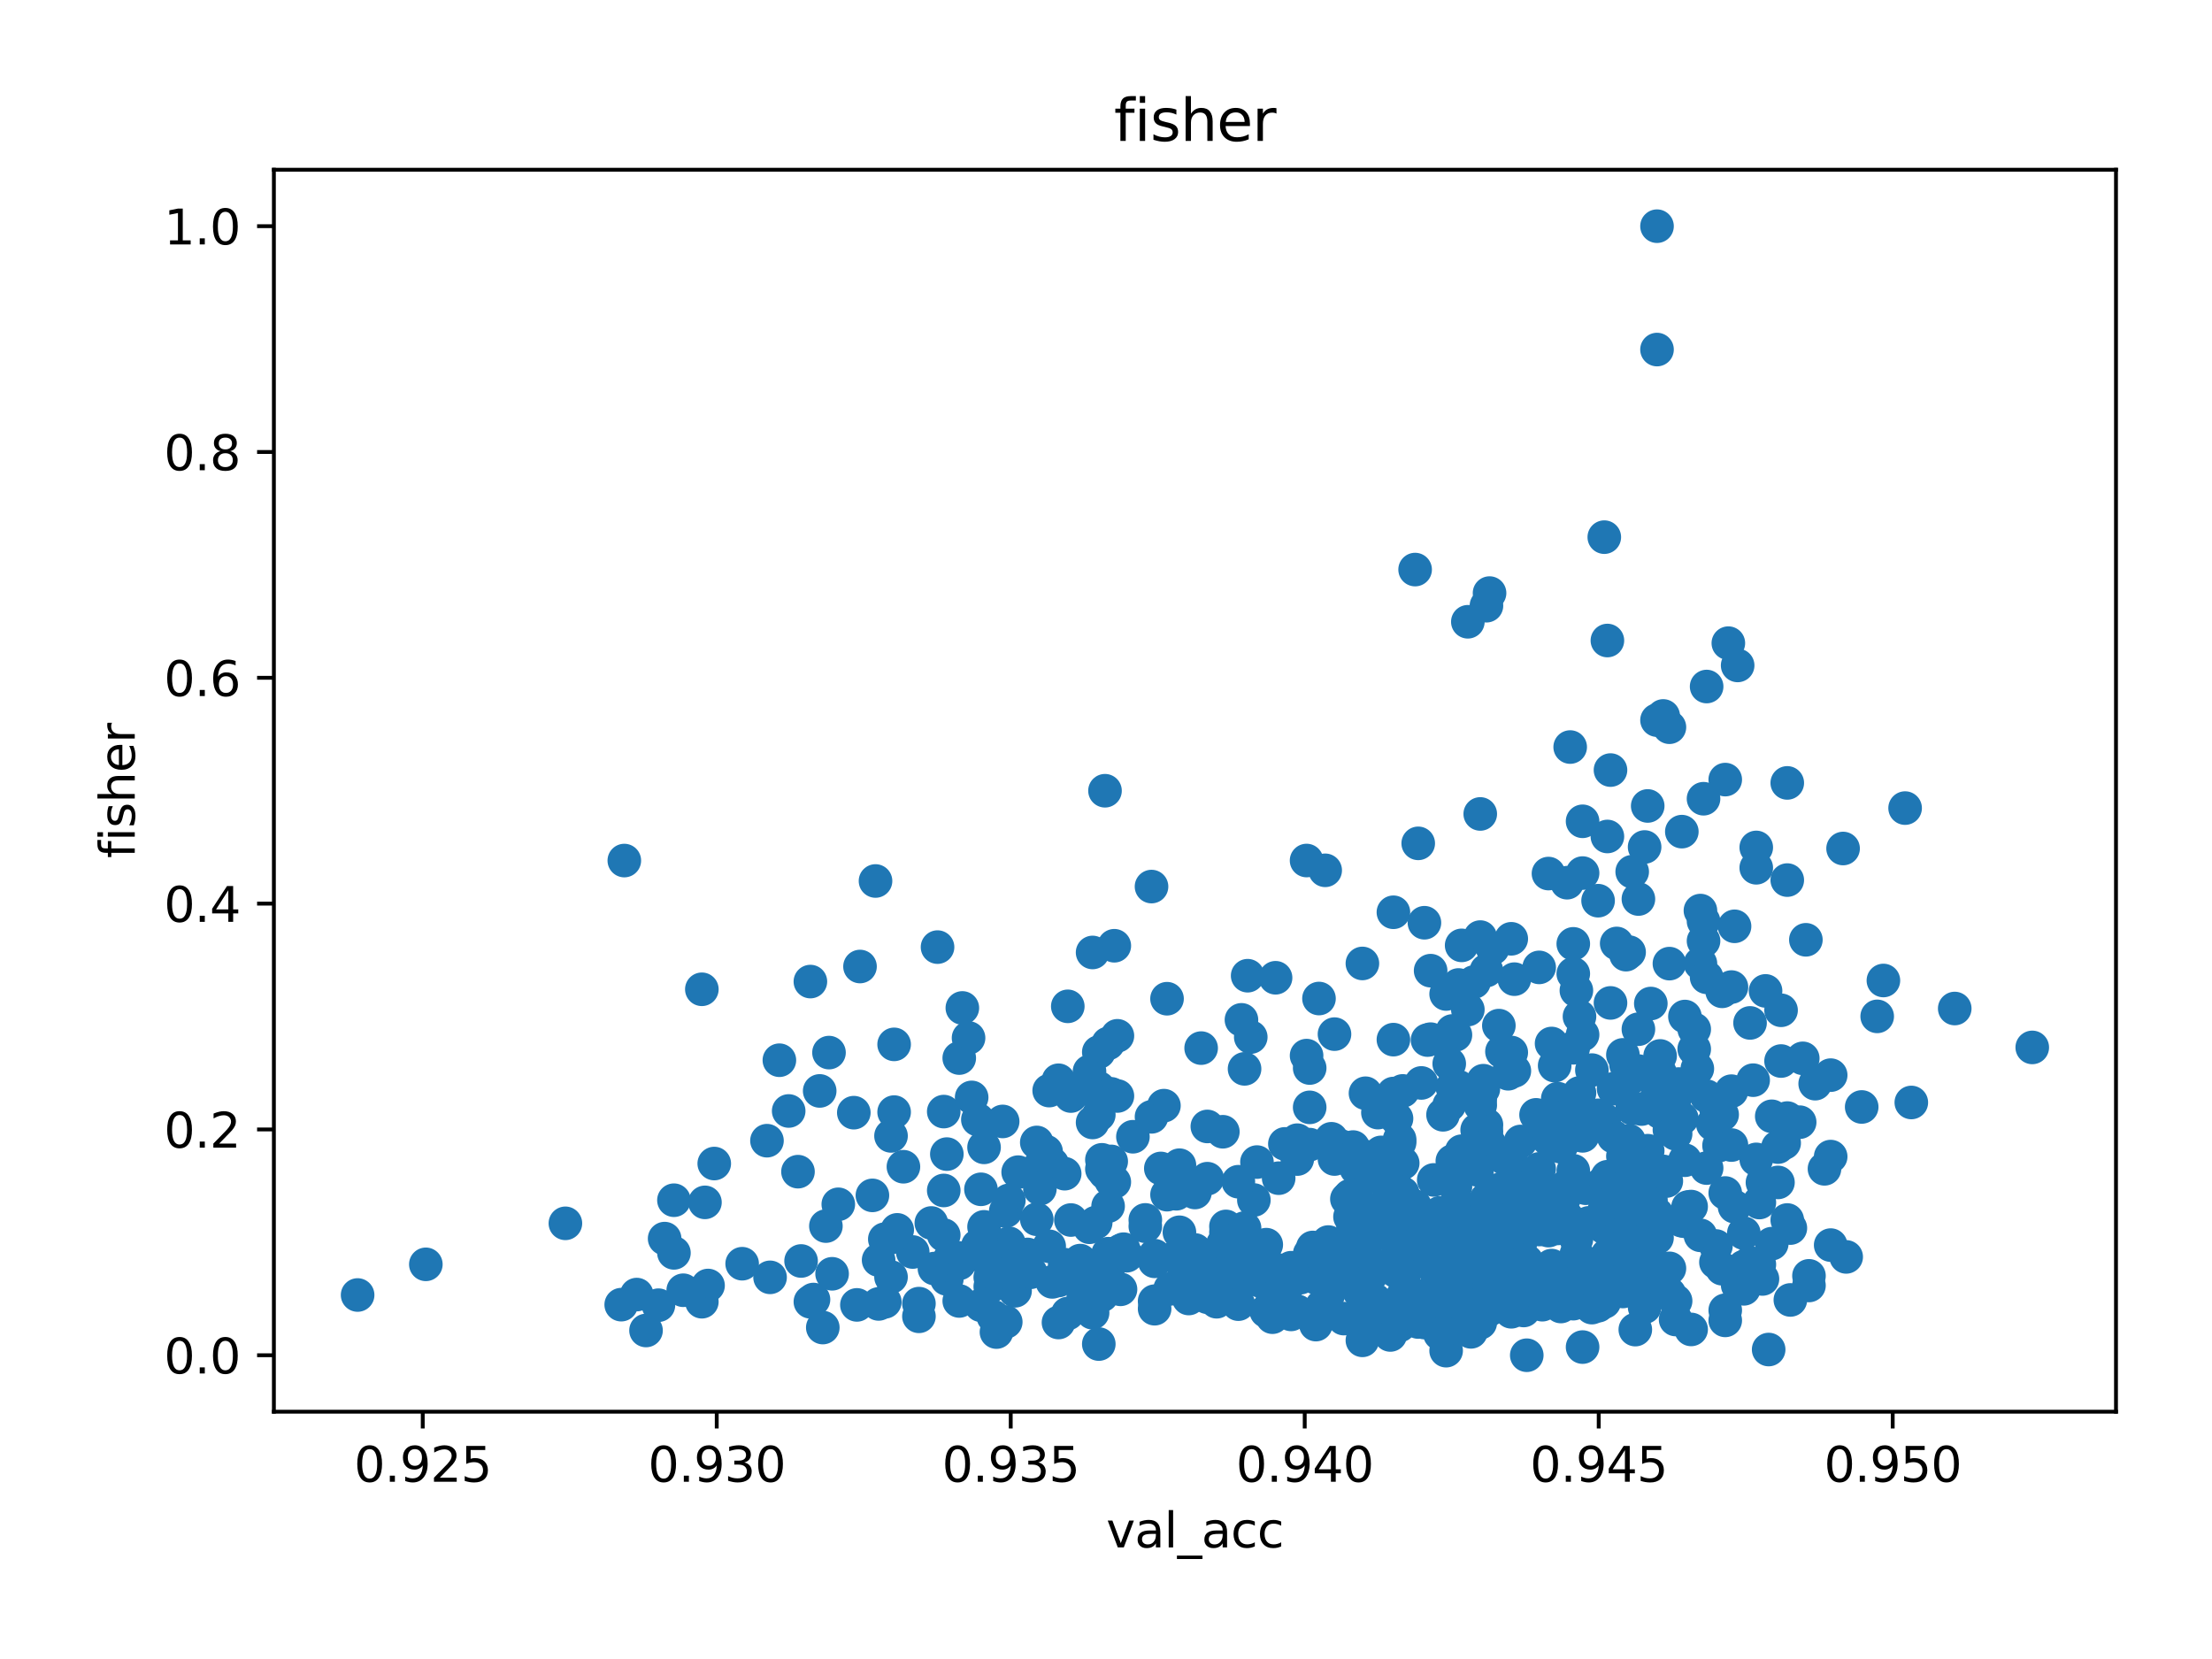 <?xml version="1.0" encoding="utf-8" standalone="no"?>
<!DOCTYPE svg PUBLIC "-//W3C//DTD SVG 1.1//EN"
  "http://www.w3.org/Graphics/SVG/1.1/DTD/svg11.dtd">
<svg xmlns:xlink="http://www.w3.org/1999/xlink" width="460.8pt" height="345.6pt" viewBox="0 0 460.8 345.6" xmlns="http://www.w3.org/2000/svg" version="1.1">
 <defs>
  <style type="text/css">*{stroke-linejoin: round; stroke-linecap: butt}</style>
 </defs>
 <g id="figure_1">
  <g id="patch_1">
   <path d="M 0 345.6 
L 460.8 345.6 
L 460.8 0 
L 0 0 
z
" style="fill: #ffffff"/>
  </g>
  <g id="axes_1">
   <g id="patch_2">
    <path d="M 57.055 294.08 
L 440.8 294.08 
L 440.8 35.36 
L 57.055 35.36 
z
" style="fill: #ffffff"/>
   </g>
   <g id="PathCollection_1">
    <defs>
     <path id="mdace1c03ad" d="M 0 3 
C 0.796 3 1.559 2.684 2.121 2.121 
C 2.684 1.559 3 0.796 3 0 
C 3 -0.796 2.684 -1.559 2.121 -2.121 
C 1.559 -2.684 0.796 -3 0 -3 
C -0.796 -3 -1.559 -2.684 -2.121 -2.121 
C -2.684 -1.559 -3 -0.796 -3 0 
C -3 0.796 -2.684 1.559 -2.121 2.121 
C -1.559 2.684 -0.796 3 0 3 
z
" style="stroke: #1f77b4"/>
    </defs>
    <g clip-path="url(#p0898de2deb)">
     <use xlink:href="#mdace1c03ad" x="185.616" y="236.63" style="fill: #1f77b4; stroke: #1f77b4"/>
     <use xlink:href="#mdace1c03ad" x="325.16" y="272.169" style="fill: #1f77b4; stroke: #1f77b4"/>
     <use xlink:href="#mdace1c03ad" x="216.626" y="242.893" style="fill: #1f77b4; stroke: #1f77b4"/>
     <use xlink:href="#mdace1c03ad" x="257.972" y="267.882" style="fill: #1f77b4; stroke: #1f77b4"/>
     <use xlink:href="#mdace1c03ad" x="240.529" y="262.76" style="fill: #1f77b4; stroke: #1f77b4"/>
     <use xlink:href="#mdace1c03ad" x="368.444" y="281.133" style="fill: #1f77b4; stroke: #1f77b4"/>
     <use xlink:href="#mdace1c03ad" x="360.046" y="133.98" style="fill: #1f77b4; stroke: #1f77b4"/>
     <use xlink:href="#mdace1c03ad" x="268.309" y="266.016" style="fill: #1f77b4; stroke: #1f77b4"/>
     <use xlink:href="#mdace1c03ad" x="285.105" y="275.672" style="fill: #1f77b4; stroke: #1f77b4"/>
     <use xlink:href="#mdace1c03ad" x="166.235" y="244.08" style="fill: #1f77b4; stroke: #1f77b4"/>
     <use xlink:href="#mdace1c03ad" x="322.576" y="256.36" style="fill: #1f77b4; stroke: #1f77b4"/>
     <use xlink:href="#mdace1c03ad" x="291.566" y="249.715" style="fill: #1f77b4; stroke: #1f77b4"/>
     <use xlink:href="#mdace1c03ad" x="309.655" y="235.721" style="fill: #1f77b4; stroke: #1f77b4"/>
     <use xlink:href="#mdace1c03ad" x="345.833" y="219.973" style="fill: #1f77b4; stroke: #1f77b4"/>
     <use xlink:href="#mdace1c03ad" x="380.073" y="243.487" style="fill: #1f77b4; stroke: #1f77b4"/>
     <use xlink:href="#mdace1c03ad" x="396.87" y="168.341" style="fill: #1f77b4; stroke: #1f77b4"/>
     <use xlink:href="#mdace1c03ad" x="308.363" y="251.478" style="fill: #1f77b4; stroke: #1f77b4"/>
     <use xlink:href="#mdace1c03ad" x="267.663" y="238.292" style="fill: #1f77b4; stroke: #1f77b4"/>
     <use xlink:href="#mdace1c03ad" x="199.829" y="220.414" style="fill: #1f77b4; stroke: #1f77b4"/>
     <use xlink:href="#mdace1c03ad" x="317.407" y="272.998" style="fill: #1f77b4; stroke: #1f77b4"/>
     <use xlink:href="#mdace1c03ad" x="310.947" y="251.23" style="fill: #1f77b4; stroke: #1f77b4"/>
     <use xlink:href="#mdace1c03ad" x="297.38" y="216.663" style="fill: #1f77b4; stroke: #1f77b4"/>
     <use xlink:href="#mdace1c03ad" x="305.779" y="261.984" style="fill: #1f77b4; stroke: #1f77b4"/>
     <use xlink:href="#mdace1c03ad" x="343.895" y="257.539" style="fill: #1f77b4; stroke: #1f77b4"/>
     <use xlink:href="#mdace1c03ad" x="341.957" y="231.036" style="fill: #1f77b4; stroke: #1f77b4"/>
     <use xlink:href="#mdace1c03ad" x="169.465" y="270.717" style="fill: #1f77b4; stroke: #1f77b4"/>
     <use xlink:href="#mdace1c03ad" x="343.895" y="209.053" style="fill: #1f77b4; stroke: #1f77b4"/>
     <use xlink:href="#mdace1c03ad" x="186.262" y="231.67" style="fill: #1f77b4; stroke: #1f77b4"/>
     <use xlink:href="#mdace1c03ad" x="325.16" y="238.902" style="fill: #1f77b4; stroke: #1f77b4"/>
     <use xlink:href="#mdace1c03ad" x="279.291" y="238.726" style="fill: #1f77b4; stroke: #1f77b4"/>
     <use xlink:href="#mdace1c03ad" x="345.187" y="72.82" style="fill: #1f77b4; stroke: #1f77b4"/>
     <use xlink:href="#mdace1c03ad" x="282.521" y="243.389" style="fill: #1f77b4; stroke: #1f77b4"/>
     <use xlink:href="#mdace1c03ad" x="277.999" y="263.748" style="fill: #1f77b4; stroke: #1f77b4"/>
     <use xlink:href="#mdace1c03ad" x="282.521" y="248.402" style="fill: #1f77b4; stroke: #1f77b4"/>
     <use xlink:href="#mdace1c03ad" x="319.345" y="250.482" style="fill: #1f77b4; stroke: #1f77b4"/>
     <use xlink:href="#mdace1c03ad" x="286.398" y="245.156" style="fill: #1f77b4; stroke: #1f77b4"/>
     <use xlink:href="#mdace1c03ad" x="274.769" y="208.011" style="fill: #1f77b4; stroke: #1f77b4"/>
     <use xlink:href="#mdace1c03ad" x="303.194" y="247.255" style="fill: #1f77b4; stroke: #1f77b4"/>
     <use xlink:href="#mdace1c03ad" x="325.806" y="249.666" style="fill: #1f77b4; stroke: #1f77b4"/>
     <use xlink:href="#mdace1c03ad" x="245.051" y="248.682" style="fill: #1f77b4; stroke: #1f77b4"/>
     <use xlink:href="#mdace1c03ad" x="328.39" y="258.188" style="fill: #1f77b4; stroke: #1f77b4"/>
     <use xlink:href="#mdace1c03ad" x="338.08" y="250.446" style="fill: #1f77b4; stroke: #1f77b4"/>
     <use xlink:href="#mdace1c03ad" x="303.194" y="272.962" style="fill: #1f77b4; stroke: #1f77b4"/>
     <use xlink:href="#mdace1c03ad" x="329.682" y="280.622" style="fill: #1f77b4; stroke: #1f77b4"/>
     <use xlink:href="#mdace1c03ad" x="298.026" y="216.477" style="fill: #1f77b4; stroke: #1f77b4"/>
     <use xlink:href="#mdace1c03ad" x="312.239" y="213.655" style="fill: #1f77b4; stroke: #1f77b4"/>
     <use xlink:href="#mdace1c03ad" x="210.165" y="258.986" style="fill: #1f77b4; stroke: #1f77b4"/>
     <use xlink:href="#mdace1c03ad" x="304.487" y="239.815" style="fill: #1f77b4; stroke: #1f77b4"/>
     <use xlink:href="#mdace1c03ad" x="203.705" y="233.239" style="fill: #1f77b4; stroke: #1f77b4"/>
     <use xlink:href="#mdace1c03ad" x="334.85" y="133.433" style="fill: #1f77b4; stroke: #1f77b4"/>
     <use xlink:href="#mdace1c03ad" x="326.452" y="247.07" style="fill: #1f77b4; stroke: #1f77b4"/>
     <use xlink:href="#mdace1c03ad" x="162.359" y="220.863" style="fill: #1f77b4; stroke: #1f77b4"/>
     <use xlink:href="#mdace1c03ad" x="398.162" y="229.666" style="fill: #1f77b4; stroke: #1f77b4"/>
     <use xlink:href="#mdace1c03ad" x="287.69" y="240.067" style="fill: #1f77b4; stroke: #1f77b4"/>
     <use xlink:href="#mdace1c03ad" x="327.098" y="264.548" style="fill: #1f77b4; stroke: #1f77b4"/>
     <use xlink:href="#mdace1c03ad" x="336.142" y="226.806" style="fill: #1f77b4; stroke: #1f77b4"/>
     <use xlink:href="#mdace1c03ad" x="312.885" y="254.475" style="fill: #1f77b4; stroke: #1f77b4"/>
     <use xlink:href="#mdace1c03ad" x="305.779" y="129.527" style="fill: #1f77b4; stroke: #1f77b4"/>
     <use xlink:href="#mdace1c03ad" x="210.165" y="250.058" style="fill: #1f77b4; stroke: #1f77b4"/>
     <use xlink:href="#mdace1c03ad" x="360.692" y="227.311" style="fill: #1f77b4; stroke: #1f77b4"/>
     <use xlink:href="#mdace1c03ad" x="324.514" y="238.587" style="fill: #1f77b4; stroke: #1f77b4"/>
     <use xlink:href="#mdace1c03ad" x="325.16" y="269.124" style="fill: #1f77b4; stroke: #1f77b4"/>
     <use xlink:href="#mdace1c03ad" x="228.254" y="254.691" style="fill: #1f77b4; stroke: #1f77b4"/>
     <use xlink:href="#mdace1c03ad" x="327.744" y="271.578" style="fill: #1f77b4; stroke: #1f77b4"/>
     <use xlink:href="#mdace1c03ad" x="321.929" y="248.927" style="fill: #1f77b4; stroke: #1f77b4"/>
     <use xlink:href="#mdace1c03ad" x="196.599" y="257.285" style="fill: #1f77b4; stroke: #1f77b4"/>
     <use xlink:href="#mdace1c03ad" x="255.388" y="255.487" style="fill: #1f77b4; stroke: #1f77b4"/>
     <use xlink:href="#mdace1c03ad" x="228.9" y="219.166" style="fill: #1f77b4; stroke: #1f77b4"/>
     <use xlink:href="#mdace1c03ad" x="197.891" y="263.724" style="fill: #1f77b4; stroke: #1f77b4"/>
     <use xlink:href="#mdace1c03ad" x="272.831" y="238.446" style="fill: #1f77b4; stroke: #1f77b4"/>
     <use xlink:href="#mdace1c03ad" x="168.819" y="204.48" style="fill: #1f77b4; stroke: #1f77b4"/>
     <use xlink:href="#mdace1c03ad" x="315.469" y="203.977" style="fill: #1f77b4; stroke: #1f77b4"/>
     <use xlink:href="#mdace1c03ad" x="308.363" y="169.56" style="fill: #1f77b4; stroke: #1f77b4"/>
     <use xlink:href="#mdace1c03ad" x="322.576" y="181.979" style="fill: #1f77b4; stroke: #1f77b4"/>
     <use xlink:href="#mdace1c03ad" x="341.311" y="214.402" style="fill: #1f77b4; stroke: #1f77b4"/>
     <use xlink:href="#mdace1c03ad" x="327.744" y="235.19" style="fill: #1f77b4; stroke: #1f77b4"/>
     <use xlink:href="#mdace1c03ad" x="351.001" y="254.424" style="fill: #1f77b4; stroke: #1f77b4"/>
     <use xlink:href="#mdace1c03ad" x="275.415" y="272.054" style="fill: #1f77b4; stroke: #1f77b4"/>
     <use xlink:href="#mdace1c03ad" x="227.608" y="198.416" style="fill: #1f77b4; stroke: #1f77b4"/>
     <use xlink:href="#mdace1c03ad" x="372.32" y="232.916" style="fill: #1f77b4; stroke: #1f77b4"/>
     <use xlink:href="#mdace1c03ad" x="298.026" y="262.232" style="fill: #1f77b4; stroke: #1f77b4"/>
     <use xlink:href="#mdace1c03ad" x="254.742" y="235.765" style="fill: #1f77b4; stroke: #1f77b4"/>
     <use xlink:href="#mdace1c03ad" x="359.4" y="275.061" style="fill: #1f77b4; stroke: #1f77b4"/>
     <use xlink:href="#mdace1c03ad" x="243.759" y="268.502" style="fill: #1f77b4; stroke: #1f77b4"/>
     <use xlink:href="#mdace1c03ad" x="166.881" y="262.687" style="fill: #1f77b4; stroke: #1f77b4"/>
     <use xlink:href="#mdace1c03ad" x="310.301" y="259.732" style="fill: #1f77b4; stroke: #1f77b4"/>
     <use xlink:href="#mdace1c03ad" x="332.266" y="263.948" style="fill: #1f77b4; stroke: #1f77b4"/>
     <use xlink:href="#mdace1c03ad" x="338.726" y="221.784" style="fill: #1f77b4; stroke: #1f77b4"/>
     <use xlink:href="#mdace1c03ad" x="238.591" y="254.13" style="fill: #1f77b4; stroke: #1f77b4"/>
     <use xlink:href="#mdace1c03ad" x="361.984" y="267.698" style="fill: #1f77b4; stroke: #1f77b4"/>
     <use xlink:href="#mdace1c03ad" x="281.875" y="260.558" style="fill: #1f77b4; stroke: #1f77b4"/>
     <use xlink:href="#mdace1c03ad" x="284.459" y="240.95" style="fill: #1f77b4; stroke: #1f77b4"/>
     <use xlink:href="#mdace1c03ad" x="281.229" y="249.091" style="fill: #1f77b4; stroke: #1f77b4"/>
     <use xlink:href="#mdace1c03ad" x="327.744" y="268.756" style="fill: #1f77b4; stroke: #1f77b4"/>
     <use xlink:href="#mdace1c03ad" x="233.423" y="268.59" style="fill: #1f77b4; stroke: #1f77b4"/>
     <use xlink:href="#mdace1c03ad" x="345.187" y="257.848" style="fill: #1f77b4; stroke: #1f77b4"/>
     <use xlink:href="#mdace1c03ad" x="301.256" y="207.066" style="fill: #1f77b4; stroke: #1f77b4"/>
     <use xlink:href="#mdace1c03ad" x="315.469" y="223.083" style="fill: #1f77b4; stroke: #1f77b4"/>
     <use xlink:href="#mdace1c03ad" x="280.583" y="266.623" style="fill: #1f77b4; stroke: #1f77b4"/>
     <use xlink:href="#mdace1c03ad" x="196.599" y="247.996" style="fill: #1f77b4; stroke: #1f77b4"/>
     <use xlink:href="#mdace1c03ad" x="300.61" y="232.233" style="fill: #1f77b4; stroke: #1f77b4"/>
     <use xlink:href="#mdace1c03ad" x="303.841" y="252.405" style="fill: #1f77b4; stroke: #1f77b4"/>
     <use xlink:href="#mdace1c03ad" x="283.167" y="260.391" style="fill: #1f77b4; stroke: #1f77b4"/>
     <use xlink:href="#mdace1c03ad" x="359.4" y="248.525" style="fill: #1f77b4; stroke: #1f77b4"/>
     <use xlink:href="#mdace1c03ad" x="376.196" y="195.777" style="fill: #1f77b4; stroke: #1f77b4"/>
     <use xlink:href="#mdace1c03ad" x="292.858" y="264.633" style="fill: #1f77b4; stroke: #1f77b4"/>
     <use xlink:href="#mdace1c03ad" x="343.249" y="250.71" style="fill: #1f77b4; stroke: #1f77b4"/>
     <use xlink:href="#mdace1c03ad" x="299.318" y="265.574" style="fill: #1f77b4; stroke: #1f77b4"/>
     <use xlink:href="#mdace1c03ad" x="352.939" y="218.552" style="fill: #1f77b4; stroke: #1f77b4"/>
     <use xlink:href="#mdace1c03ad" x="307.717" y="243.701" style="fill: #1f77b4; stroke: #1f77b4"/>
     <use xlink:href="#mdace1c03ad" x="272.831" y="222.489" style="fill: #1f77b4; stroke: #1f77b4"/>
     <use xlink:href="#mdace1c03ad" x="330.974" y="254.742" style="fill: #1f77b4; stroke: #1f77b4"/>
     <use xlink:href="#mdace1c03ad" x="211.457" y="268.899" style="fill: #1f77b4; stroke: #1f77b4"/>
     <use xlink:href="#mdace1c03ad" x="225.024" y="262.606" style="fill: #1f77b4; stroke: #1f77b4"/>
     <use xlink:href="#mdace1c03ad" x="208.873" y="233.617" style="fill: #1f77b4; stroke: #1f77b4"/>
     <use xlink:href="#mdace1c03ad" x="263.786" y="273.146" style="fill: #1f77b4; stroke: #1f77b4"/>
     <use xlink:href="#mdace1c03ad" x="327.098" y="155.624" style="fill: #1f77b4; stroke: #1f77b4"/>
     <use xlink:href="#mdace1c03ad" x="190.138" y="260.817" style="fill: #1f77b4; stroke: #1f77b4"/>
     <use xlink:href="#mdace1c03ad" x="319.991" y="232.243" style="fill: #1f77b4; stroke: #1f77b4"/>
     <use xlink:href="#mdace1c03ad" x="257.326" y="263.333" style="fill: #1f77b4; stroke: #1f77b4"/>
     <use xlink:href="#mdace1c03ad" x="343.895" y="250.411" style="fill: #1f77b4; stroke: #1f77b4"/>
     <use xlink:href="#mdace1c03ad" x="305.779" y="210.315" style="fill: #1f77b4; stroke: #1f77b4"/>
     <use xlink:href="#mdace1c03ad" x="338.08" y="269.04" style="fill: #1f77b4; stroke: #1f77b4"/>
     <use xlink:href="#mdace1c03ad" x="357.461" y="262.947" style="fill: #1f77b4; stroke: #1f77b4"/>
     <use xlink:href="#mdace1c03ad" x="364.568" y="213.094" style="fill: #1f77b4; stroke: #1f77b4"/>
     <use xlink:href="#mdace1c03ad" x="260.556" y="216.041" style="fill: #1f77b4; stroke: #1f77b4"/>
     <use xlink:href="#mdace1c03ad" x="140.394" y="260.996" style="fill: #1f77b4; stroke: #1f77b4"/>
     <use xlink:href="#mdace1c03ad" x="322.576" y="234.178" style="fill: #1f77b4; stroke: #1f77b4"/>
     <use xlink:href="#mdace1c03ad" x="312.239" y="247.83" style="fill: #1f77b4; stroke: #1f77b4"/>
     <use xlink:href="#mdace1c03ad" x="332.912" y="187.63" style="fill: #1f77b4; stroke: #1f77b4"/>
     <use xlink:href="#mdace1c03ad" x="363.276" y="268.489" style="fill: #1f77b4; stroke: #1f77b4"/>
     <use xlink:href="#mdace1c03ad" x="197.245" y="266.432" style="fill: #1f77b4; stroke: #1f77b4"/>
     <use xlink:href="#mdace1c03ad" x="230.192" y="164.726" style="fill: #1f77b4; stroke: #1f77b4"/>
     <use xlink:href="#mdace1c03ad" x="312.885" y="219.061" style="fill: #1f77b4; stroke: #1f77b4"/>
     <use xlink:href="#mdace1c03ad" x="258.618" y="212.454" style="fill: #1f77b4; stroke: #1f77b4"/>
     <use xlink:href="#mdace1c03ad" x="257.972" y="271.679" style="fill: #1f77b4; stroke: #1f77b4"/>
     <use xlink:href="#mdace1c03ad" x="307.071" y="256.14" style="fill: #1f77b4; stroke: #1f77b4"/>
     <use xlink:href="#mdace1c03ad" x="290.92" y="233.014" style="fill: #1f77b4; stroke: #1f77b4"/>
     <use xlink:href="#mdace1c03ad" x="381.365" y="259.376" style="fill: #1f77b4; stroke: #1f77b4"/>
     <use xlink:href="#mdace1c03ad" x="354.877" y="196.021" style="fill: #1f77b4; stroke: #1f77b4"/>
     <use xlink:href="#mdace1c03ad" x="292.212" y="248.58" style="fill: #1f77b4; stroke: #1f77b4"/>
     <use xlink:href="#mdace1c03ad" x="177.864" y="231.79" style="fill: #1f77b4; stroke: #1f77b4"/>
     <use xlink:href="#mdace1c03ad" x="199.829" y="263.192" style="fill: #1f77b4; stroke: #1f77b4"/>
     <use xlink:href="#mdace1c03ad" x="298.672" y="245.801" style="fill: #1f77b4; stroke: #1f77b4"/>
     <use xlink:href="#mdace1c03ad" x="359.4" y="272.949" style="fill: #1f77b4; stroke: #1f77b4"/>
     <use xlink:href="#mdace1c03ad" x="372.966" y="270.802" style="fill: #1f77b4; stroke: #1f77b4"/>
     <use xlink:href="#mdace1c03ad" x="300.61" y="258.334" style="fill: #1f77b4; stroke: #1f77b4"/>
     <use xlink:href="#mdace1c03ad" x="290.92" y="247.378" style="fill: #1f77b4; stroke: #1f77b4"/>
     <use xlink:href="#mdace1c03ad" x="334.85" y="174.254" style="fill: #1f77b4; stroke: #1f77b4"/>
     <use xlink:href="#mdace1c03ad" x="310.947" y="255.175" style="fill: #1f77b4; stroke: #1f77b4"/>
     <use xlink:href="#mdace1c03ad" x="301.902" y="230.214" style="fill: #1f77b4; stroke: #1f77b4"/>
     <use xlink:href="#mdace1c03ad" x="307.717" y="268.453" style="fill: #1f77b4; stroke: #1f77b4"/>
     <use xlink:href="#mdace1c03ad" x="159.775" y="237.627" style="fill: #1f77b4; stroke: #1f77b4"/>
     <use xlink:href="#mdace1c03ad" x="219.21" y="267.041" style="fill: #1f77b4; stroke: #1f77b4"/>
     <use xlink:href="#mdace1c03ad" x="178.51" y="271.834" style="fill: #1f77b4; stroke: #1f77b4"/>
     <use xlink:href="#mdace1c03ad" x="301.256" y="281.369" style="fill: #1f77b4; stroke: #1f77b4"/>
     <use xlink:href="#mdace1c03ad" x="345.187" y="228.392" style="fill: #1f77b4; stroke: #1f77b4"/>
     <use xlink:href="#mdace1c03ad" x="301.256" y="275.901" style="fill: #1f77b4; stroke: #1f77b4"/>
     <use xlink:href="#mdace1c03ad" x="226.962" y="223.198" style="fill: #1f77b4; stroke: #1f77b4"/>
     <use xlink:href="#mdace1c03ad" x="130.057" y="179.271" style="fill: #1f77b4; stroke: #1f77b4"/>
     <use xlink:href="#mdace1c03ad" x="336.142" y="236.792" style="fill: #1f77b4; stroke: #1f77b4"/>
     <use xlink:href="#mdace1c03ad" x="303.841" y="269.553" style="fill: #1f77b4; stroke: #1f77b4"/>
     <use xlink:href="#mdace1c03ad" x="138.455" y="258.025" style="fill: #1f77b4; stroke: #1f77b4"/>
     <use xlink:href="#mdace1c03ad" x="355.523" y="143.017" style="fill: #1f77b4; stroke: #1f77b4"/>
     <use xlink:href="#mdace1c03ad" x="336.142" y="255.956" style="fill: #1f77b4; stroke: #1f77b4"/>
     <use xlink:href="#mdace1c03ad" x="171.403" y="276.553" style="fill: #1f77b4; stroke: #1f77b4"/>
     <use xlink:href="#mdace1c03ad" x="361.984" y="138.622" style="fill: #1f77b4; stroke: #1f77b4"/>
     <use xlink:href="#mdace1c03ad" x="354.231" y="257.341" style="fill: #1f77b4; stroke: #1f77b4"/>
     <use xlink:href="#mdace1c03ad" x="298.026" y="202.208" style="fill: #1f77b4; stroke: #1f77b4"/>
     <use xlink:href="#mdace1c03ad" x="334.204" y="233.238" style="fill: #1f77b4; stroke: #1f77b4"/>
     <use xlink:href="#mdace1c03ad" x="246.989" y="263.365" style="fill: #1f77b4; stroke: #1f77b4"/>
     <use xlink:href="#mdace1c03ad" x="340.665" y="247.217" style="fill: #1f77b4; stroke: #1f77b4"/>
     <use xlink:href="#mdace1c03ad" x="253.45" y="271.178" style="fill: #1f77b4; stroke: #1f77b4"/>
     <use xlink:href="#mdace1c03ad" x="194.661" y="264.262" style="fill: #1f77b4; stroke: #1f77b4"/>
     <use xlink:href="#mdace1c03ad" x="290.274" y="239.54" style="fill: #1f77b4; stroke: #1f77b4"/>
     <use xlink:href="#mdace1c03ad" x="239.883" y="184.688" style="fill: #1f77b4; stroke: #1f77b4"/>
     <use xlink:href="#mdace1c03ad" x="347.771" y="200.741" style="fill: #1f77b4; stroke: #1f77b4"/>
     <use xlink:href="#mdace1c03ad" x="225.67" y="226.831" style="fill: #1f77b4; stroke: #1f77b4"/>
     <use xlink:href="#mdace1c03ad" x="334.204" y="265.332" style="fill: #1f77b4; stroke: #1f77b4"/>
     <use xlink:href="#mdace1c03ad" x="342.603" y="258.015" style="fill: #1f77b4; stroke: #1f77b4"/>
     <use xlink:href="#mdace1c03ad" x="345.833" y="228.955" style="fill: #1f77b4; stroke: #1f77b4"/>
     <use xlink:href="#mdace1c03ad" x="243.113" y="248.871" style="fill: #1f77b4; stroke: #1f77b4"/>
     <use xlink:href="#mdace1c03ad" x="185.616" y="257.817" style="fill: #1f77b4; stroke: #1f77b4"/>
     <use xlink:href="#mdace1c03ad" x="228.9" y="226.636" style="fill: #1f77b4; stroke: #1f77b4"/>
     <use xlink:href="#mdace1c03ad" x="367.798" y="206.425" style="fill: #1f77b4; stroke: #1f77b4"/>
     <use xlink:href="#mdace1c03ad" x="228.9" y="232.231" style="fill: #1f77b4; stroke: #1f77b4"/>
     <use xlink:href="#mdace1c03ad" x="302.548" y="241.878" style="fill: #1f77b4; stroke: #1f77b4"/>
     <use xlink:href="#mdace1c03ad" x="289.628" y="252.798" style="fill: #1f77b4; stroke: #1f77b4"/>
     <use xlink:href="#mdace1c03ad" x="349.063" y="274.879" style="fill: #1f77b4; stroke: #1f77b4"/>
     <use xlink:href="#mdace1c03ad" x="317.407" y="265.114" style="fill: #1f77b4; stroke: #1f77b4"/>
     <use xlink:href="#mdace1c03ad" x="293.504" y="269.004" style="fill: #1f77b4; stroke: #1f77b4"/>
     <use xlink:href="#mdace1c03ad" x="296.734" y="275.507" style="fill: #1f77b4; stroke: #1f77b4"/>
     <use xlink:href="#mdace1c03ad" x="323.222" y="268.335" style="fill: #1f77b4; stroke: #1f77b4"/>
     <use xlink:href="#mdace1c03ad" x="343.895" y="224.392" style="fill: #1f77b4; stroke: #1f77b4"/>
     <use xlink:href="#mdace1c03ad" x="283.167" y="274.977" style="fill: #1f77b4; stroke: #1f77b4"/>
     <use xlink:href="#mdace1c03ad" x="294.796" y="271.618" style="fill: #1f77b4; stroke: #1f77b4"/>
     <use xlink:href="#mdace1c03ad" x="343.249" y="167.895" style="fill: #1f77b4; stroke: #1f77b4"/>
     <use xlink:href="#mdace1c03ad" x="302.548" y="226.486" style="fill: #1f77b4; stroke: #1f77b4"/>
     <use xlink:href="#mdace1c03ad" x="202.413" y="228.61" style="fill: #1f77b4; stroke: #1f77b4"/>
     <use xlink:href="#mdace1c03ad" x="227.608" y="233.831" style="fill: #1f77b4; stroke: #1f77b4"/>
     <use xlink:href="#mdace1c03ad" x="288.982" y="250.303" style="fill: #1f77b4; stroke: #1f77b4"/>
     <use xlink:href="#mdace1c03ad" x="307.071" y="204.567" style="fill: #1f77b4; stroke: #1f77b4"/>
     <use xlink:href="#mdace1c03ad" x="294.15" y="259.329" style="fill: #1f77b4; stroke: #1f77b4"/>
     <use xlink:href="#mdace1c03ad" x="340.665" y="276.98" style="fill: #1f77b4; stroke: #1f77b4"/>
     <use xlink:href="#mdace1c03ad" x="290.274" y="227.802" style="fill: #1f77b4; stroke: #1f77b4"/>
     <use xlink:href="#mdace1c03ad" x="321.929" y="269.17" style="fill: #1f77b4; stroke: #1f77b4"/>
     <use xlink:href="#mdace1c03ad" x="303.841" y="226.387" style="fill: #1f77b4; stroke: #1f77b4"/>
     <use xlink:href="#mdace1c03ad" x="334.85" y="267.574" style="fill: #1f77b4; stroke: #1f77b4"/>
     <use xlink:href="#mdace1c03ad" x="335.496" y="263.098" style="fill: #1f77b4; stroke: #1f77b4"/>
     <use xlink:href="#mdace1c03ad" x="270.247" y="237.52" style="fill: #1f77b4; stroke: #1f77b4"/>
     <use xlink:href="#mdace1c03ad" x="226.962" y="255.66" style="fill: #1f77b4; stroke: #1f77b4"/>
     <use xlink:href="#mdace1c03ad" x="310.947" y="197.578" style="fill: #1f77b4; stroke: #1f77b4"/>
     <use xlink:href="#mdace1c03ad" x="296.088" y="254.162" style="fill: #1f77b4; stroke: #1f77b4"/>
     <use xlink:href="#mdace1c03ad" x="160.421" y="266.094" style="fill: #1f77b4; stroke: #1f77b4"/>
     <use xlink:href="#mdace1c03ad" x="174.633" y="250.878" style="fill: #1f77b4; stroke: #1f77b4"/>
     <use xlink:href="#mdace1c03ad" x="326.452" y="183.884" style="fill: #1f77b4; stroke: #1f77b4"/>
     <use xlink:href="#mdace1c03ad" x="314.823" y="273.27" style="fill: #1f77b4; stroke: #1f77b4"/>
     <use xlink:href="#mdace1c03ad" x="343.249" y="258.17" style="fill: #1f77b4; stroke: #1f77b4"/>
     <use xlink:href="#mdace1c03ad" x="181.74" y="249.019" style="fill: #1f77b4; stroke: #1f77b4"/>
     <use xlink:href="#mdace1c03ad" x="183.032" y="271.634" style="fill: #1f77b4; stroke: #1f77b4"/>
     <use xlink:href="#mdace1c03ad" x="316.761" y="272.721" style="fill: #1f77b4; stroke: #1f77b4"/>
     <use xlink:href="#mdace1c03ad" x="331.62" y="222.921" style="fill: #1f77b4; stroke: #1f77b4"/>
     <use xlink:href="#mdace1c03ad" x="339.372" y="224.827" style="fill: #1f77b4; stroke: #1f77b4"/>
     <use xlink:href="#mdace1c03ad" x="277.999" y="264.354" style="fill: #1f77b4; stroke: #1f77b4"/>
     <use xlink:href="#mdace1c03ad" x="301.256" y="268.463" style="fill: #1f77b4; stroke: #1f77b4"/>
     <use xlink:href="#mdace1c03ad" x="254.742" y="259.209" style="fill: #1f77b4; stroke: #1f77b4"/>
     <use xlink:href="#mdace1c03ad" x="259.264" y="222.662" style="fill: #1f77b4; stroke: #1f77b4"/>
     <use xlink:href="#mdace1c03ad" x="256.68" y="266.769" style="fill: #1f77b4; stroke: #1f77b4"/>
     <use xlink:href="#mdace1c03ad" x="268.955" y="273.816" style="fill: #1f77b4; stroke: #1f77b4"/>
     <use xlink:href="#mdace1c03ad" x="217.918" y="239.896" style="fill: #1f77b4; stroke: #1f77b4"/>
     <use xlink:href="#mdace1c03ad" x="208.873" y="261.99" style="fill: #1f77b4; stroke: #1f77b4"/>
     <use xlink:href="#mdace1c03ad" x="305.133" y="265.177" style="fill: #1f77b4; stroke: #1f77b4"/>
     <use xlink:href="#mdace1c03ad" x="327.744" y="265.539" style="fill: #1f77b4; stroke: #1f77b4"/>
     <use xlink:href="#mdace1c03ad" x="309.655" y="234.315" style="fill: #1f77b4; stroke: #1f77b4"/>
     <use xlink:href="#mdace1c03ad" x="346.479" y="149.146" style="fill: #1f77b4; stroke: #1f77b4"/>
     <use xlink:href="#mdace1c03ad" x="365.86" y="180.774" style="fill: #1f77b4; stroke: #1f77b4"/>
     <use xlink:href="#mdace1c03ad" x="281.875" y="254.917" style="fill: #1f77b4; stroke: #1f77b4"/>
     <use xlink:href="#mdace1c03ad" x="222.44" y="209.638" style="fill: #1f77b4; stroke: #1f77b4"/>
     <use xlink:href="#mdace1c03ad" x="310.947" y="263.19" style="fill: #1f77b4; stroke: #1f77b4"/>
     <use xlink:href="#mdace1c03ad" x="201.767" y="216.225" style="fill: #1f77b4; stroke: #1f77b4"/>
     <use xlink:href="#mdace1c03ad" x="360.692" y="238.536" style="fill: #1f77b4; stroke: #1f77b4"/>
     <use xlink:href="#mdace1c03ad" x="230.839" y="217.372" style="fill: #1f77b4; stroke: #1f77b4"/>
     <use xlink:href="#mdace1c03ad" x="341.311" y="245.602" style="fill: #1f77b4; stroke: #1f77b4"/>
     <use xlink:href="#mdace1c03ad" x="315.469" y="246.219" style="fill: #1f77b4; stroke: #1f77b4"/>
     <use xlink:href="#mdace1c03ad" x="322.576" y="252.247" style="fill: #1f77b4; stroke: #1f77b4"/>
     <use xlink:href="#mdace1c03ad" x="391.055" y="211.73" style="fill: #1f77b4; stroke: #1f77b4"/>
     <use xlink:href="#mdace1c03ad" x="223.086" y="254.153" style="fill: #1f77b4; stroke: #1f77b4"/>
     <use xlink:href="#mdace1c03ad" x="328.39" y="261.279" style="fill: #1f77b4; stroke: #1f77b4"/>
     <use xlink:href="#mdace1c03ad" x="309.655" y="126.18" style="fill: #1f77b4; stroke: #1f77b4"/>
     <use xlink:href="#mdace1c03ad" x="345.833" y="231.702" style="fill: #1f77b4; stroke: #1f77b4"/>
     <use xlink:href="#mdace1c03ad" x="225.67" y="270.132" style="fill: #1f77b4; stroke: #1f77b4"/>
     <use xlink:href="#mdace1c03ad" x="314.177" y="253.441" style="fill: #1f77b4; stroke: #1f77b4"/>
     <use xlink:href="#mdace1c03ad" x="324.514" y="228.866" style="fill: #1f77b4; stroke: #1f77b4"/>
     <use xlink:href="#mdace1c03ad" x="307.071" y="228.278" style="fill: #1f77b4; stroke: #1f77b4"/>
     <use xlink:href="#mdace1c03ad" x="383.949" y="176.76" style="fill: #1f77b4; stroke: #1f77b4"/>
     <use xlink:href="#mdace1c03ad" x="228.9" y="279.993" style="fill: #1f77b4; stroke: #1f77b4"/>
     <use xlink:href="#mdace1c03ad" x="334.204" y="252.112" style="fill: #1f77b4; stroke: #1f77b4"/>
     <use xlink:href="#mdace1c03ad" x="299.318" y="267.797" style="fill: #1f77b4; stroke: #1f77b4"/>
     <use xlink:href="#mdace1c03ad" x="184.324" y="258.138" style="fill: #1f77b4; stroke: #1f77b4"/>
     <use xlink:href="#mdace1c03ad" x="371.028" y="221.034" style="fill: #1f77b4; stroke: #1f77b4"/>
     <use xlink:href="#mdace1c03ad" x="365.86" y="176.537" style="fill: #1f77b4; stroke: #1f77b4"/>
     <use xlink:href="#mdace1c03ad" x="296.088" y="272.112" style="fill: #1f77b4; stroke: #1f77b4"/>
     <use xlink:href="#mdace1c03ad" x="146.208" y="271.174" style="fill: #1f77b4; stroke: #1f77b4"/>
     <use xlink:href="#mdace1c03ad" x="354.231" y="200.719" style="fill: #1f77b4; stroke: #1f77b4"/>
     <use xlink:href="#mdace1c03ad" x="229.546" y="243.528" style="fill: #1f77b4; stroke: #1f77b4"/>
     <use xlink:href="#mdace1c03ad" x="314.177" y="255.652" style="fill: #1f77b4; stroke: #1f77b4"/>
     <use xlink:href="#mdace1c03ad" x="286.398" y="270.788" style="fill: #1f77b4; stroke: #1f77b4"/>
     <use xlink:href="#mdace1c03ad" x="295.442" y="175.685" style="fill: #1f77b4; stroke: #1f77b4"/>
     <use xlink:href="#mdace1c03ad" x="219.21" y="242.458" style="fill: #1f77b4; stroke: #1f77b4"/>
     <use xlink:href="#mdace1c03ad" x="214.688" y="265.044" style="fill: #1f77b4; stroke: #1f77b4"/>
     <use xlink:href="#mdace1c03ad" x="282.521" y="264.866" style="fill: #1f77b4; stroke: #1f77b4"/>
     <use xlink:href="#mdace1c03ad" x="334.204" y="255.726" style="fill: #1f77b4; stroke: #1f77b4"/>
     <use xlink:href="#mdace1c03ad" x="329.036" y="256.203" style="fill: #1f77b4; stroke: #1f77b4"/>
     <use xlink:href="#mdace1c03ad" x="170.757" y="227.26" style="fill: #1f77b4; stroke: #1f77b4"/>
     <use xlink:href="#mdace1c03ad" x="229.546" y="241.611" style="fill: #1f77b4; stroke: #1f77b4"/>
     <use xlink:href="#mdace1c03ad" x="322.576" y="237.352" style="fill: #1f77b4; stroke: #1f77b4"/>
     <use xlink:href="#mdace1c03ad" x="296.734" y="259.978" style="fill: #1f77b4; stroke: #1f77b4"/>
     <use xlink:href="#mdace1c03ad" x="236.007" y="236.805" style="fill: #1f77b4; stroke: #1f77b4"/>
     <use xlink:href="#mdace1c03ad" x="284.459" y="273.044" style="fill: #1f77b4; stroke: #1f77b4"/>
     <use xlink:href="#mdace1c03ad" x="232.131" y="197.017" style="fill: #1f77b4; stroke: #1f77b4"/>
     <use xlink:href="#mdace1c03ad" x="355.523" y="203.589" style="fill: #1f77b4; stroke: #1f77b4"/>
     <use xlink:href="#mdace1c03ad" x="367.152" y="246.345" style="fill: #1f77b4; stroke: #1f77b4"/>
     <use xlink:href="#mdace1c03ad" x="132.641" y="269.684" style="fill: #1f77b4; stroke: #1f77b4"/>
     <use xlink:href="#mdace1c03ad" x="290.274" y="256.19" style="fill: #1f77b4; stroke: #1f77b4"/>
     <use xlink:href="#mdace1c03ad" x="291.566" y="237.357" style="fill: #1f77b4; stroke: #1f77b4"/>
     <use xlink:href="#mdace1c03ad" x="387.825" y="230.602" style="fill: #1f77b4; stroke: #1f77b4"/>
     <use xlink:href="#mdace1c03ad" x="343.249" y="239.712" style="fill: #1f77b4; stroke: #1f77b4"/>
     <use xlink:href="#mdace1c03ad" x="307.071" y="268.546" style="fill: #1f77b4; stroke: #1f77b4"/>
     <use xlink:href="#mdace1c03ad" x="184.324" y="271.201" style="fill: #1f77b4; stroke: #1f77b4"/>
     <use xlink:href="#mdace1c03ad" x="295.442" y="275.401" style="fill: #1f77b4; stroke: #1f77b4"/>
     <use xlink:href="#mdace1c03ad" x="309.009" y="225.131" style="fill: #1f77b4; stroke: #1f77b4"/>
     <use xlink:href="#mdace1c03ad" x="250.22" y="218.34" style="fill: #1f77b4; stroke: #1f77b4"/>
     <use xlink:href="#mdace1c03ad" x="277.999" y="241.446" style="fill: #1f77b4; stroke: #1f77b4"/>
     <use xlink:href="#mdace1c03ad" x="164.297" y="231.437" style="fill: #1f77b4; stroke: #1f77b4"/>
     <use xlink:href="#mdace1c03ad" x="340.018" y="181.594" style="fill: #1f77b4; stroke: #1f77b4"/>
     <use xlink:href="#mdace1c03ad" x="369.09" y="259.076" style="fill: #1f77b4; stroke: #1f77b4"/>
     <use xlink:href="#mdace1c03ad" x="318.053" y="282.32" style="fill: #1f77b4; stroke: #1f77b4"/>
     <use xlink:href="#mdace1c03ad" x="291.566" y="276.121" style="fill: #1f77b4; stroke: #1f77b4"/>
     <use xlink:href="#mdace1c03ad" x="345.187" y="150.018" style="fill: #1f77b4; stroke: #1f77b4"/>
     <use xlink:href="#mdace1c03ad" x="214.042" y="261.323" style="fill: #1f77b4; stroke: #1f77b4"/>
     <use xlink:href="#mdace1c03ad" x="295.442" y="257.5" style="fill: #1f77b4; stroke: #1f77b4"/>
     <use xlink:href="#mdace1c03ad" x="311.593" y="256.68" style="fill: #1f77b4; stroke: #1f77b4"/>
     <use xlink:href="#mdace1c03ad" x="230.839" y="251.269" style="fill: #1f77b4; stroke: #1f77b4"/>
     <use xlink:href="#mdace1c03ad" x="341.311" y="256.543" style="fill: #1f77b4; stroke: #1f77b4"/>
     <use xlink:href="#mdace1c03ad" x="310.301" y="272.826" style="fill: #1f77b4; stroke: #1f77b4"/>
     <use xlink:href="#mdace1c03ad" x="326.452" y="233.668" style="fill: #1f77b4; stroke: #1f77b4"/>
     <use xlink:href="#mdace1c03ad" x="188.2" y="243.054" style="fill: #1f77b4; stroke: #1f77b4"/>
     <use xlink:href="#mdace1c03ad" x="232.131" y="246.237" style="fill: #1f77b4; stroke: #1f77b4"/>
     <use xlink:href="#mdace1c03ad" x="281.229" y="253.475" style="fill: #1f77b4; stroke: #1f77b4"/>
     <use xlink:href="#mdace1c03ad" x="234.715" y="261.591" style="fill: #1f77b4; stroke: #1f77b4"/>
     <use xlink:href="#mdace1c03ad" x="272.185" y="219.903" style="fill: #1f77b4; stroke: #1f77b4"/>
     <use xlink:href="#mdace1c03ad" x="341.311" y="187.282" style="fill: #1f77b4; stroke: #1f77b4"/>
     <use xlink:href="#mdace1c03ad" x="339.372" y="237.649" style="fill: #1f77b4; stroke: #1f77b4"/>
     <use xlink:href="#mdace1c03ad" x="358.754" y="232.185" style="fill: #1f77b4; stroke: #1f77b4"/>
     <use xlink:href="#mdace1c03ad" x="347.771" y="269.52" style="fill: #1f77b4; stroke: #1f77b4"/>
     <use xlink:href="#mdace1c03ad" x="301.902" y="260.729" style="fill: #1f77b4; stroke: #1f77b4"/>
     <use xlink:href="#mdace1c03ad" x="354.877" y="191.898" style="fill: #1f77b4; stroke: #1f77b4"/>
     <use xlink:href="#mdace1c03ad" x="341.957" y="251.241" style="fill: #1f77b4; stroke: #1f77b4"/>
     <use xlink:href="#mdace1c03ad" x="358.107" y="238.637" style="fill: #1f77b4; stroke: #1f77b4"/>
     <use xlink:href="#mdace1c03ad" x="250.866" y="266.713" style="fill: #1f77b4; stroke: #1f77b4"/>
     <use xlink:href="#mdace1c03ad" x="238.591" y="255.449" style="fill: #1f77b4; stroke: #1f77b4"/>
     <use xlink:href="#mdace1c03ad" x="339.372" y="256.898" style="fill: #1f77b4; stroke: #1f77b4"/>
     <use xlink:href="#mdace1c03ad" x="307.717" y="268.873" style="fill: #1f77b4; stroke: #1f77b4"/>
     <use xlink:href="#mdace1c03ad" x="314.177" y="223.685" style="fill: #1f77b4; stroke: #1f77b4"/>
     <use xlink:href="#mdace1c03ad" x="349.063" y="228.458" style="fill: #1f77b4; stroke: #1f77b4"/>
     <use xlink:href="#mdace1c03ad" x="345.187" y="252.931" style="fill: #1f77b4; stroke: #1f77b4"/>
     <use xlink:href="#mdace1c03ad" x="253.45" y="268.924" style="fill: #1f77b4; stroke: #1f77b4"/>
     <use xlink:href="#mdace1c03ad" x="341.957" y="243.253" style="fill: #1f77b4; stroke: #1f77b4"/>
     <use xlink:href="#mdace1c03ad" x="224.378" y="265.89" style="fill: #1f77b4; stroke: #1f77b4"/>
     <use xlink:href="#mdace1c03ad" x="344.541" y="244.085" style="fill: #1f77b4; stroke: #1f77b4"/>
     <use xlink:href="#mdace1c03ad" x="323.222" y="217.379" style="fill: #1f77b4; stroke: #1f77b4"/>
     <use xlink:href="#mdace1c03ad" x="295.442" y="260.352" style="fill: #1f77b4; stroke: #1f77b4"/>
     <use xlink:href="#mdace1c03ad" x="381.365" y="223.972" style="fill: #1f77b4; stroke: #1f77b4"/>
     <use xlink:href="#mdace1c03ad" x="197.245" y="240.421" style="fill: #1f77b4; stroke: #1f77b4"/>
     <use xlink:href="#mdace1c03ad" x="203.705" y="259.528" style="fill: #1f77b4; stroke: #1f77b4"/>
     <use xlink:href="#mdace1c03ad" x="182.386" y="183.526" style="fill: #1f77b4; stroke: #1f77b4"/>
     <use xlink:href="#mdace1c03ad" x="345.187" y="230.698" style="fill: #1f77b4; stroke: #1f77b4"/>
     <use xlink:href="#mdace1c03ad" x="185.616" y="266.031" style="fill: #1f77b4; stroke: #1f77b4"/>
     <use xlink:href="#mdace1c03ad" x="332.912" y="272.01" style="fill: #1f77b4; stroke: #1f77b4"/>
     <use xlink:href="#mdace1c03ad" x="247.635" y="270.504" style="fill: #1f77b4; stroke: #1f77b4"/>
     <use xlink:href="#mdace1c03ad" x="366.506" y="250.509" style="fill: #1f77b4; stroke: #1f77b4"/>
     <use xlink:href="#mdace1c03ad" x="243.113" y="208.052" style="fill: #1f77b4; stroke: #1f77b4"/>
     <use xlink:href="#mdace1c03ad" x="316.761" y="258.85" style="fill: #1f77b4; stroke: #1f77b4"/>
     <use xlink:href="#mdace1c03ad" x="306.425" y="267.44" style="fill: #1f77b4; stroke: #1f77b4"/>
     <use xlink:href="#mdace1c03ad" x="327.098" y="231.829" style="fill: #1f77b4; stroke: #1f77b4"/>
     <use xlink:href="#mdace1c03ad" x="230.839" y="266.206" style="fill: #1f77b4; stroke: #1f77b4"/>
     <use xlink:href="#mdace1c03ad" x="314.823" y="195.569" style="fill: #1f77b4; stroke: #1f77b4"/>
     <use xlink:href="#mdace1c03ad" x="283.813" y="279.219" style="fill: #1f77b4; stroke: #1f77b4"/>
     <use xlink:href="#mdace1c03ad" x="317.407" y="247.311" style="fill: #1f77b4; stroke: #1f77b4"/>
     <use xlink:href="#mdace1c03ad" x="351.001" y="211.762" style="fill: #1f77b4; stroke: #1f77b4"/>
     <use xlink:href="#mdace1c03ad" x="343.895" y="249.933" style="fill: #1f77b4; stroke: #1f77b4"/>
     <use xlink:href="#mdace1c03ad" x="296.734" y="192.223" style="fill: #1f77b4; stroke: #1f77b4"/>
     <use xlink:href="#mdace1c03ad" x="270.247" y="273.159" style="fill: #1f77b4; stroke: #1f77b4"/>
     <use xlink:href="#mdace1c03ad" x="265.078" y="269.847" style="fill: #1f77b4; stroke: #1f77b4"/>
     <use xlink:href="#mdace1c03ad" x="309.009" y="226.852" style="fill: #1f77b4; stroke: #1f77b4"/>
     <use xlink:href="#mdace1c03ad" x="290.274" y="190.042" style="fill: #1f77b4; stroke: #1f77b4"/>
     <use xlink:href="#mdace1c03ad" x="226.962" y="266.567" style="fill: #1f77b4; stroke: #1f77b4"/>
     <use xlink:href="#mdace1c03ad" x="334.85" y="245.137" style="fill: #1f77b4; stroke: #1f77b4"/>
     <use xlink:href="#mdace1c03ad" x="230.839" y="261.168" style="fill: #1f77b4; stroke: #1f77b4"/>
     <use xlink:href="#mdace1c03ad" x="289.628" y="278.098" style="fill: #1f77b4; stroke: #1f77b4"/>
     <use xlink:href="#mdace1c03ad" x="370.382" y="238.962" style="fill: #1f77b4; stroke: #1f77b4"/>
     <use xlink:href="#mdace1c03ad" x="314.823" y="269.62" style="fill: #1f77b4; stroke: #1f77b4"/>
     <use xlink:href="#mdace1c03ad" x="308.363" y="272.628" style="fill: #1f77b4; stroke: #1f77b4"/>
     <use xlink:href="#mdace1c03ad" x="248.928" y="268.211" style="fill: #1f77b4; stroke: #1f77b4"/>
     <use xlink:href="#mdace1c03ad" x="327.744" y="218.277" style="fill: #1f77b4; stroke: #1f77b4"/>
     <use xlink:href="#mdace1c03ad" x="343.249" y="267.937" style="fill: #1f77b4; stroke: #1f77b4"/>
     <use xlink:href="#mdace1c03ad" x="353.585" y="222.631" style="fill: #1f77b4; stroke: #1f77b4"/>
     <use xlink:href="#mdace1c03ad" x="285.752" y="265.323" style="fill: #1f77b4; stroke: #1f77b4"/>
     <use xlink:href="#mdace1c03ad" x="221.794" y="244.501" style="fill: #1f77b4; stroke: #1f77b4"/>
     <use xlink:href="#mdace1c03ad" x="323.222" y="263.642" style="fill: #1f77b4; stroke: #1f77b4"/>
     <use xlink:href="#mdace1c03ad" x="283.167" y="243.281" style="fill: #1f77b4; stroke: #1f77b4"/>
     <use xlink:href="#mdace1c03ad" x="223.086" y="228.326" style="fill: #1f77b4; stroke: #1f77b4"/>
     <use xlink:href="#mdace1c03ad" x="318.053" y="262.746" style="fill: #1f77b4; stroke: #1f77b4"/>
     <use xlink:href="#mdace1c03ad" x="292.212" y="269.982" style="fill: #1f77b4; stroke: #1f77b4"/>
     <use xlink:href="#mdace1c03ad" x="392.347" y="204.255" style="fill: #1f77b4; stroke: #1f77b4"/>
     <use xlink:href="#mdace1c03ad" x="251.512" y="270.239" style="fill: #1f77b4; stroke: #1f77b4"/>
     <use xlink:href="#mdace1c03ad" x="215.98" y="253.995" style="fill: #1f77b4; stroke: #1f77b4"/>
     <use xlink:href="#mdace1c03ad" x="147.5" y="267.795" style="fill: #1f77b4; stroke: #1f77b4"/>
     <use xlink:href="#mdace1c03ad" x="367.152" y="266.43" style="fill: #1f77b4; stroke: #1f77b4"/>
     <use xlink:href="#mdace1c03ad" x="374.904" y="233.771" style="fill: #1f77b4; stroke: #1f77b4"/>
     <use xlink:href="#mdace1c03ad" x="230.192" y="266.889" style="fill: #1f77b4; stroke: #1f77b4"/>
     <use xlink:href="#mdace1c03ad" x="308.363" y="275.559" style="fill: #1f77b4; stroke: #1f77b4"/>
     <use xlink:href="#mdace1c03ad" x="329.682" y="171.092" style="fill: #1f77b4; stroke: #1f77b4"/>
     <use xlink:href="#mdace1c03ad" x="212.103" y="244.18" style="fill: #1f77b4; stroke: #1f77b4"/>
     <use xlink:href="#mdace1c03ad" x="310.301" y="238.29" style="fill: #1f77b4; stroke: #1f77b4"/>
     <use xlink:href="#mdace1c03ad" x="345.833" y="223.521" style="fill: #1f77b4; stroke: #1f77b4"/>
     <use xlink:href="#mdace1c03ad" x="251.512" y="234.659" style="fill: #1f77b4; stroke: #1f77b4"/>
     <use xlink:href="#mdace1c03ad" x="306.425" y="252.024" style="fill: #1f77b4; stroke: #1f77b4"/>
     <use xlink:href="#mdace1c03ad" x="207.581" y="277.493" style="fill: #1f77b4; stroke: #1f77b4"/>
     <use xlink:href="#mdace1c03ad" x="233.423" y="260.539" style="fill: #1f77b4; stroke: #1f77b4"/>
     <use xlink:href="#mdace1c03ad" x="204.997" y="261.931" style="fill: #1f77b4; stroke: #1f77b4"/>
     <use xlink:href="#mdace1c03ad" x="365.86" y="241.523" style="fill: #1f77b4; stroke: #1f77b4"/>
     <use xlink:href="#mdace1c03ad" x="321.283" y="271.794" style="fill: #1f77b4; stroke: #1f77b4"/>
     <use xlink:href="#mdace1c03ad" x="297.38" y="274.852" style="fill: #1f77b4; stroke: #1f77b4"/>
     <use xlink:href="#mdace1c03ad" x="304.487" y="256.551" style="fill: #1f77b4; stroke: #1f77b4"/>
     <use xlink:href="#mdace1c03ad" x="285.105" y="252.137" style="fill: #1f77b4; stroke: #1f77b4"/>
     <use xlink:href="#mdace1c03ad" x="369.09" y="232.545" style="fill: #1f77b4; stroke: #1f77b4"/>
     <use xlink:href="#mdace1c03ad" x="298.026" y="269.63" style="fill: #1f77b4; stroke: #1f77b4"/>
     <use xlink:href="#mdace1c03ad" x="251.512" y="245.541" style="fill: #1f77b4; stroke: #1f77b4"/>
     <use xlink:href="#mdace1c03ad" x="245.697" y="256.707" style="fill: #1f77b4; stroke: #1f77b4"/>
     <use xlink:href="#mdace1c03ad" x="308.363" y="195.211" style="fill: #1f77b4; stroke: #1f77b4"/>
     <use xlink:href="#mdace1c03ad" x="303.841" y="205.188" style="fill: #1f77b4; stroke: #1f77b4"/>
     <use xlink:href="#mdace1c03ad" x="320.637" y="256.131" style="fill: #1f77b4; stroke: #1f77b4"/>
     <use xlink:href="#mdace1c03ad" x="376.842" y="265.781" style="fill: #1f77b4; stroke: #1f77b4"/>
     <use xlink:href="#mdace1c03ad" x="349.709" y="225.824" style="fill: #1f77b4; stroke: #1f77b4"/>
     <use xlink:href="#mdace1c03ad" x="354.231" y="189.69" style="fill: #1f77b4; stroke: #1f77b4"/>
     <use xlink:href="#mdace1c03ad" x="314.823" y="219.252" style="fill: #1f77b4; stroke: #1f77b4"/>
     <use xlink:href="#mdace1c03ad" x="310.301" y="269.32" style="fill: #1f77b4; stroke: #1f77b4"/>
     <use xlink:href="#mdace1c03ad" x="261.202" y="249.986" style="fill: #1f77b4; stroke: #1f77b4"/>
     <use xlink:href="#mdace1c03ad" x="346.479" y="244.024" style="fill: #1f77b4; stroke: #1f77b4"/>
     <use xlink:href="#mdace1c03ad" x="270.893" y="266.168" style="fill: #1f77b4; stroke: #1f77b4"/>
     <use xlink:href="#mdace1c03ad" x="129.411" y="271.784" style="fill: #1f77b4; stroke: #1f77b4"/>
     <use xlink:href="#mdace1c03ad" x="284.459" y="261.08" style="fill: #1f77b4; stroke: #1f77b4"/>
     <use xlink:href="#mdace1c03ad" x="195.307" y="197.3" style="fill: #1f77b4; stroke: #1f77b4"/>
     <use xlink:href="#mdace1c03ad" x="335.496" y="254.787" style="fill: #1f77b4; stroke: #1f77b4"/>
     <use xlink:href="#mdace1c03ad" x="349.063" y="236.194" style="fill: #1f77b4; stroke: #1f77b4"/>
     <use xlink:href="#mdace1c03ad" x="335.496" y="160.42" style="fill: #1f77b4; stroke: #1f77b4"/>
     <use xlink:href="#mdace1c03ad" x="316.761" y="237.79" style="fill: #1f77b4; stroke: #1f77b4"/>
     <use xlink:href="#mdace1c03ad" x="259.91" y="203.258" style="fill: #1f77b4; stroke: #1f77b4"/>
     <use xlink:href="#mdace1c03ad" x="328.39" y="206.34" style="fill: #1f77b4; stroke: #1f77b4"/>
     <use xlink:href="#mdace1c03ad" x="330.328" y="247.531" style="fill: #1f77b4; stroke: #1f77b4"/>
     <use xlink:href="#mdace1c03ad" x="300.61" y="272.08" style="fill: #1f77b4; stroke: #1f77b4"/>
     <use xlink:href="#mdace1c03ad" x="320.637" y="243.5" style="fill: #1f77b4; stroke: #1f77b4"/>
     <use xlink:href="#mdace1c03ad" x="342.603" y="272.299" style="fill: #1f77b4; stroke: #1f77b4"/>
     <use xlink:href="#mdace1c03ad" x="363.276" y="256.884" style="fill: #1f77b4; stroke: #1f77b4"/>
     <use xlink:href="#mdace1c03ad" x="340.018" y="252.583" style="fill: #1f77b4; stroke: #1f77b4"/>
     <use xlink:href="#mdace1c03ad" x="317.407" y="251.246" style="fill: #1f77b4; stroke: #1f77b4"/>
     <use xlink:href="#mdace1c03ad" x="230.192" y="244.348" style="fill: #1f77b4; stroke: #1f77b4"/>
     <use xlink:href="#mdace1c03ad" x="302.548" y="267.673" style="fill: #1f77b4; stroke: #1f77b4"/>
     <use xlink:href="#mdace1c03ad" x="304.487" y="196.939" style="fill: #1f77b4; stroke: #1f77b4"/>
     <use xlink:href="#mdace1c03ad" x="227.608" y="273.469" style="fill: #1f77b4; stroke: #1f77b4"/>
     <use xlink:href="#mdace1c03ad" x="354.877" y="166.391" style="fill: #1f77b4; stroke: #1f77b4"/>
     <use xlink:href="#mdace1c03ad" x="326.452" y="253.606" style="fill: #1f77b4; stroke: #1f77b4"/>
     <use xlink:href="#mdace1c03ad" x="154.606" y="263.255" style="fill: #1f77b4; stroke: #1f77b4"/>
     <use xlink:href="#mdace1c03ad" x="266.37" y="245.437" style="fill: #1f77b4; stroke: #1f77b4"/>
     <use xlink:href="#mdace1c03ad" x="197.891" y="262.13" style="fill: #1f77b4; stroke: #1f77b4"/>
     <use xlink:href="#mdace1c03ad" x="358.754" y="206.512" style="fill: #1f77b4; stroke: #1f77b4"/>
     <use xlink:href="#mdace1c03ad" x="183.032" y="262.5" style="fill: #1f77b4; stroke: #1f77b4"/>
     <use xlink:href="#mdace1c03ad" x="172.049" y="255.416" style="fill: #1f77b4; stroke: #1f77b4"/>
     <use xlink:href="#mdace1c03ad" x="349.063" y="271.011" style="fill: #1f77b4; stroke: #1f77b4"/>
     <use xlink:href="#mdace1c03ad" x="88.711" y="263.384" style="fill: #1f77b4; stroke: #1f77b4"/>
     <use xlink:href="#mdace1c03ad" x="231.485" y="241.942" style="fill: #1f77b4; stroke: #1f77b4"/>
     <use xlink:href="#mdace1c03ad" x="284.459" y="227.742" style="fill: #1f77b4; stroke: #1f77b4"/>
     <use xlink:href="#mdace1c03ad" x="291.566" y="237.991" style="fill: #1f77b4; stroke: #1f77b4"/>
     <use xlink:href="#mdace1c03ad" x="303.194" y="215.597" style="fill: #1f77b4; stroke: #1f77b4"/>
     <use xlink:href="#mdace1c03ad" x="146.208" y="206.087" style="fill: #1f77b4; stroke: #1f77b4"/>
     <use xlink:href="#mdace1c03ad" x="301.902" y="253.596" style="fill: #1f77b4; stroke: #1f77b4"/>
     <use xlink:href="#mdace1c03ad" x="345.187" y="47.12" style="fill: #1f77b4; stroke: #1f77b4"/>
     <use xlink:href="#mdace1c03ad" x="339.372" y="265.504" style="fill: #1f77b4; stroke: #1f77b4"/>
     <use xlink:href="#mdace1c03ad" x="204.351" y="247.753" style="fill: #1f77b4; stroke: #1f77b4"/>
     <use xlink:href="#mdace1c03ad" x="299.964" y="277.858" style="fill: #1f77b4; stroke: #1f77b4"/>
     <use xlink:href="#mdace1c03ad" x="261.848" y="242.081" style="fill: #1f77b4; stroke: #1f77b4"/>
     <use xlink:href="#mdace1c03ad" x="262.494" y="266.832" style="fill: #1f77b4; stroke: #1f77b4"/>
     <use xlink:href="#mdace1c03ad" x="320.637" y="264.777" style="fill: #1f77b4; stroke: #1f77b4"/>
     <use xlink:href="#mdace1c03ad" x="270.247" y="241.456" style="fill: #1f77b4; stroke: #1f77b4"/>
     <use xlink:href="#mdace1c03ad" x="332.912" y="267.833" style="fill: #1f77b4; stroke: #1f77b4"/>
     <use xlink:href="#mdace1c03ad" x="248.928" y="248.418" style="fill: #1f77b4; stroke: #1f77b4"/>
     <use xlink:href="#mdace1c03ad" x="320.637" y="201.526" style="fill: #1f77b4; stroke: #1f77b4"/>
     <use xlink:href="#mdace1c03ad" x="302.548" y="214.772" style="fill: #1f77b4; stroke: #1f77b4"/>
     <use xlink:href="#mdace1c03ad" x="281.875" y="255.802" style="fill: #1f77b4; stroke: #1f77b4"/>
     <use xlink:href="#mdace1c03ad" x="350.355" y="254.302" style="fill: #1f77b4; stroke: #1f77b4"/>
     <use xlink:href="#mdace1c03ad" x="209.519" y="275.388" style="fill: #1f77b4; stroke: #1f77b4"/>
     <use xlink:href="#mdace1c03ad" x="216.626" y="247.638" style="fill: #1f77b4; stroke: #1f77b4"/>
     <use xlink:href="#mdace1c03ad" x="303.841" y="253.756" style="fill: #1f77b4; stroke: #1f77b4"/>
     <use xlink:href="#mdace1c03ad" x="199.829" y="262.06" style="fill: #1f77b4; stroke: #1f77b4"/>
     <use xlink:href="#mdace1c03ad" x="333.558" y="246.735" style="fill: #1f77b4; stroke: #1f77b4"/>
     <use xlink:href="#mdace1c03ad" x="307.717" y="235.396" style="fill: #1f77b4; stroke: #1f77b4"/>
     <use xlink:href="#mdace1c03ad" x="358.754" y="264.298" style="fill: #1f77b4; stroke: #1f77b4"/>
     <use xlink:href="#mdace1c03ad" x="305.133" y="270.135" style="fill: #1f77b4; stroke: #1f77b4"/>
     <use xlink:href="#mdace1c03ad" x="372.32" y="183.338" style="fill: #1f77b4; stroke: #1f77b4"/>
     <use xlink:href="#mdace1c03ad" x="329.036" y="227.684" style="fill: #1f77b4; stroke: #1f77b4"/>
     <use xlink:href="#mdace1c03ad" x="204.351" y="271.908" style="fill: #1f77b4; stroke: #1f77b4"/>
     <use xlink:href="#mdace1c03ad" x="343.895" y="262.682" style="fill: #1f77b4; stroke: #1f77b4"/>
     <use xlink:href="#mdace1c03ad" x="335.496" y="265.319" style="fill: #1f77b4; stroke: #1f77b4"/>
     <use xlink:href="#mdace1c03ad" x="140.394" y="250.028" style="fill: #1f77b4; stroke: #1f77b4"/>
     <use xlink:href="#mdace1c03ad" x="327.744" y="256.897" style="fill: #1f77b4; stroke: #1f77b4"/>
     <use xlink:href="#mdace1c03ad" x="294.796" y="272.141" style="fill: #1f77b4; stroke: #1f77b4"/>
     <use xlink:href="#mdace1c03ad" x="274.123" y="266.189" style="fill: #1f77b4; stroke: #1f77b4"/>
     <use xlink:href="#mdace1c03ad" x="324.514" y="255.901" style="fill: #1f77b4; stroke: #1f77b4"/>
     <use xlink:href="#mdace1c03ad" x="252.804" y="265.78" style="fill: #1f77b4; stroke: #1f77b4"/>
     <use xlink:href="#mdace1c03ad" x="329.682" y="236.619" style="fill: #1f77b4; stroke: #1f77b4"/>
     <use xlink:href="#mdace1c03ad" x="326.452" y="246.997" style="fill: #1f77b4; stroke: #1f77b4"/>
     <use xlink:href="#mdace1c03ad" x="338.08" y="219.748" style="fill: #1f77b4; stroke: #1f77b4"/>
     <use xlink:href="#mdace1c03ad" x="264.432" y="267.453" style="fill: #1f77b4; stroke: #1f77b4"/>
     <use xlink:href="#mdace1c03ad" x="372.966" y="255.831" style="fill: #1f77b4; stroke: #1f77b4"/>
     <use xlink:href="#mdace1c03ad" x="316.761" y="244.142" style="fill: #1f77b4; stroke: #1f77b4"/>
     <use xlink:href="#mdace1c03ad" x="194.014" y="254.77" style="fill: #1f77b4; stroke: #1f77b4"/>
     <use xlink:href="#mdace1c03ad" x="325.806" y="237.801" style="fill: #1f77b4; stroke: #1f77b4"/>
     <use xlink:href="#mdace1c03ad" x="142.332" y="268.781" style="fill: #1f77b4; stroke: #1f77b4"/>
     <use xlink:href="#mdace1c03ad" x="341.311" y="258.585" style="fill: #1f77b4; stroke: #1f77b4"/>
     <use xlink:href="#mdace1c03ad" x="294.796" y="274.898" style="fill: #1f77b4; stroke: #1f77b4"/>
     <use xlink:href="#mdace1c03ad" x="323.868" y="221.994" style="fill: #1f77b4; stroke: #1f77b4"/>
     <use xlink:href="#mdace1c03ad" x="351.647" y="251.448" style="fill: #1f77b4; stroke: #1f77b4"/>
     <use xlink:href="#mdace1c03ad" x="312.239" y="267.613" style="fill: #1f77b4; stroke: #1f77b4"/>
     <use xlink:href="#mdace1c03ad" x="350.355" y="173.245" style="fill: #1f77b4; stroke: #1f77b4"/>
     <use xlink:href="#mdace1c03ad" x="209.519" y="252.292" style="fill: #1f77b4; stroke: #1f77b4"/>
     <use xlink:href="#mdace1c03ad" x="255.388" y="256.696" style="fill: #1f77b4; stroke: #1f77b4"/>
     <use xlink:href="#mdace1c03ad" x="281.875" y="238.954" style="fill: #1f77b4; stroke: #1f77b4"/>
     <use xlink:href="#mdace1c03ad" x="334.204" y="111.898" style="fill: #1f77b4; stroke: #1f77b4"/>
     <use xlink:href="#mdace1c03ad" x="290.92" y="274.178" style="fill: #1f77b4; stroke: #1f77b4"/>
     <use xlink:href="#mdace1c03ad" x="331.62" y="272.4" style="fill: #1f77b4; stroke: #1f77b4"/>
     <use xlink:href="#mdace1c03ad" x="327.744" y="243.89" style="fill: #1f77b4; stroke: #1f77b4"/>
     <use xlink:href="#mdace1c03ad" x="308.363" y="228.937" style="fill: #1f77b4; stroke: #1f77b4"/>
     <use xlink:href="#mdace1c03ad" x="279.937" y="274.686" style="fill: #1f77b4; stroke: #1f77b4"/>
     <use xlink:href="#mdace1c03ad" x="329.682" y="181.878" style="fill: #1f77b4; stroke: #1f77b4"/>
     <use xlink:href="#mdace1c03ad" x="290.274" y="216.576" style="fill: #1f77b4; stroke: #1f77b4"/>
     <use xlink:href="#mdace1c03ad" x="229.546" y="269.864" style="fill: #1f77b4; stroke: #1f77b4"/>
     <use xlink:href="#mdace1c03ad" x="287.044" y="231.777" style="fill: #1f77b4; stroke: #1f77b4"/>
     <use xlink:href="#mdace1c03ad" x="315.469" y="246.042" style="fill: #1f77b4; stroke: #1f77b4"/>
     <use xlink:href="#mdace1c03ad" x="308.363" y="260.933" style="fill: #1f77b4; stroke: #1f77b4"/>
     <use xlink:href="#mdace1c03ad" x="342.603" y="176.446" style="fill: #1f77b4; stroke: #1f77b4"/>
     <use xlink:href="#mdace1c03ad" x="306.425" y="277.449" style="fill: #1f77b4; stroke: #1f77b4"/>
     <use xlink:href="#mdace1c03ad" x="310.301" y="123.55" style="fill: #1f77b4; stroke: #1f77b4"/>
     <use xlink:href="#mdace1c03ad" x="285.752" y="253.359" style="fill: #1f77b4; stroke: #1f77b4"/>
     <use xlink:href="#mdace1c03ad" x="172.695" y="219.274" style="fill: #1f77b4; stroke: #1f77b4"/>
     <use xlink:href="#mdace1c03ad" x="384.595" y="261.835" style="fill: #1f77b4; stroke: #1f77b4"/>
     <use xlink:href="#mdace1c03ad" x="218.564" y="227.188" style="fill: #1f77b4; stroke: #1f77b4"/>
     <use xlink:href="#mdace1c03ad" x="347.771" y="235.343" style="fill: #1f77b4; stroke: #1f77b4"/>
     <use xlink:href="#mdace1c03ad" x="301.902" y="221.595" style="fill: #1f77b4; stroke: #1f77b4"/>
     <use xlink:href="#mdace1c03ad" x="356.815" y="234.201" style="fill: #1f77b4; stroke: #1f77b4"/>
     <use xlink:href="#mdace1c03ad" x="307.071" y="263.805" style="fill: #1f77b4; stroke: #1f77b4"/>
     <use xlink:href="#mdace1c03ad" x="347.771" y="264.219" style="fill: #1f77b4; stroke: #1f77b4"/>
     <use xlink:href="#mdace1c03ad" x="352.293" y="251.351" style="fill: #1f77b4; stroke: #1f77b4"/>
     <use xlink:href="#mdace1c03ad" x="355.523" y="228.359" style="fill: #1f77b4; stroke: #1f77b4"/>
     <use xlink:href="#mdace1c03ad" x="345.833" y="266.43" style="fill: #1f77b4; stroke: #1f77b4"/>
     <use xlink:href="#mdace1c03ad" x="283.167" y="269.046" style="fill: #1f77b4; stroke: #1f77b4"/>
     <use xlink:href="#mdace1c03ad" x="220.502" y="275.504" style="fill: #1f77b4; stroke: #1f77b4"/>
     <use xlink:href="#mdace1c03ad" x="206.289" y="268.006" style="fill: #1f77b4; stroke: #1f77b4"/>
     <use xlink:href="#mdace1c03ad" x="240.529" y="261.584" style="fill: #1f77b4; stroke: #1f77b4"/>
     <use xlink:href="#mdace1c03ad" x="338.08" y="262.02" style="fill: #1f77b4; stroke: #1f77b4"/>
     <use xlink:href="#mdace1c03ad" x="338.08" y="240.857" style="fill: #1f77b4; stroke: #1f77b4"/>
     <use xlink:href="#mdace1c03ad" x="335.496" y="208.927" style="fill: #1f77b4; stroke: #1f77b4"/>
     <use xlink:href="#mdace1c03ad" x="272.831" y="230.682" style="fill: #1f77b4; stroke: #1f77b4"/>
     <use xlink:href="#mdace1c03ad" x="240.529" y="271.06" style="fill: #1f77b4; stroke: #1f77b4"/>
     <use xlink:href="#mdace1c03ad" x="378.135" y="225.749" style="fill: #1f77b4; stroke: #1f77b4"/>
     <use xlink:href="#mdace1c03ad" x="259.264" y="255.822" style="fill: #1f77b4; stroke: #1f77b4"/>
     <use xlink:href="#mdace1c03ad" x="371.674" y="238.108" style="fill: #1f77b4; stroke: #1f77b4"/>
     <use xlink:href="#mdace1c03ad" x="350.355" y="253.83" style="fill: #1f77b4; stroke: #1f77b4"/>
     <use xlink:href="#mdace1c03ad" x="355.523" y="243.331" style="fill: #1f77b4; stroke: #1f77b4"/>
     <use xlink:href="#mdace1c03ad" x="327.744" y="196.621" style="fill: #1f77b4; stroke: #1f77b4"/>
     <use xlink:href="#mdace1c03ad" x="338.726" y="198.873" style="fill: #1f77b4; stroke: #1f77b4"/>
     <use xlink:href="#mdace1c03ad" x="290.274" y="257.403" style="fill: #1f77b4; stroke: #1f77b4"/>
     <use xlink:href="#mdace1c03ad" x="221.794" y="263.454" style="fill: #1f77b4; stroke: #1f77b4"/>
     <use xlink:href="#mdace1c03ad" x="306.425" y="242.775" style="fill: #1f77b4; stroke: #1f77b4"/>
     <use xlink:href="#mdace1c03ad" x="289.628" y="257.052" style="fill: #1f77b4; stroke: #1f77b4"/>
     <use xlink:href="#mdace1c03ad" x="292.212" y="242.308" style="fill: #1f77b4; stroke: #1f77b4"/>
     <use xlink:href="#mdace1c03ad" x="212.103" y="261.641" style="fill: #1f77b4; stroke: #1f77b4"/>
     <use xlink:href="#mdace1c03ad" x="265.724" y="203.687" style="fill: #1f77b4; stroke: #1f77b4"/>
     <use xlink:href="#mdace1c03ad" x="242.467" y="230.328" style="fill: #1f77b4; stroke: #1f77b4"/>
     <use xlink:href="#mdace1c03ad" x="241.821" y="243.411" style="fill: #1f77b4; stroke: #1f77b4"/>
     <use xlink:href="#mdace1c03ad" x="196.599" y="231.563" style="fill: #1f77b4; stroke: #1f77b4"/>
     <use xlink:href="#mdace1c03ad" x="276.707" y="258.741" style="fill: #1f77b4; stroke: #1f77b4"/>
     <use xlink:href="#mdace1c03ad" x="323.222" y="254.621" style="fill: #1f77b4; stroke: #1f77b4"/>
     <use xlink:href="#mdace1c03ad" x="363.276" y="263.861" style="fill: #1f77b4; stroke: #1f77b4"/>
     <use xlink:href="#mdace1c03ad" x="351.001" y="241.697" style="fill: #1f77b4; stroke: #1f77b4"/>
     <use xlink:href="#mdace1c03ad" x="322.576" y="237.118" style="fill: #1f77b4; stroke: #1f77b4"/>
     <use xlink:href="#mdace1c03ad" x="245.697" y="262.503" style="fill: #1f77b4; stroke: #1f77b4"/>
     <use xlink:href="#mdace1c03ad" x="305.779" y="275.417" style="fill: #1f77b4; stroke: #1f77b4"/>
     <use xlink:href="#mdace1c03ad" x="347.125" y="246.037" style="fill: #1f77b4; stroke: #1f77b4"/>
     <use xlink:href="#mdace1c03ad" x="336.142" y="247.731" style="fill: #1f77b4; stroke: #1f77b4"/>
     <use xlink:href="#mdace1c03ad" x="352.293" y="276.944" style="fill: #1f77b4; stroke: #1f77b4"/>
     <use xlink:href="#mdace1c03ad" x="210.811" y="265.11" style="fill: #1f77b4; stroke: #1f77b4"/>
     <use xlink:href="#mdace1c03ad" x="168.819" y="271.187" style="fill: #1f77b4; stroke: #1f77b4"/>
     <use xlink:href="#mdace1c03ad" x="232.777" y="215.777" style="fill: #1f77b4; stroke: #1f77b4"/>
     <use xlink:href="#mdace1c03ad" x="284.459" y="241.682" style="fill: #1f77b4; stroke: #1f77b4"/>
     <use xlink:href="#mdace1c03ad" x="336.788" y="256.415" style="fill: #1f77b4; stroke: #1f77b4"/>
     <use xlink:href="#mdace1c03ad" x="314.177" y="248.947" style="fill: #1f77b4; stroke: #1f77b4"/>
     <use xlink:href="#mdace1c03ad" x="199.829" y="271.013" style="fill: #1f77b4; stroke: #1f77b4"/>
     <use xlink:href="#mdace1c03ad" x="137.163" y="271.898" style="fill: #1f77b4; stroke: #1f77b4"/>
     <use xlink:href="#mdace1c03ad" x="381.365" y="240.937" style="fill: #1f77b4; stroke: #1f77b4"/>
     <use xlink:href="#mdace1c03ad" x="290.92" y="264.893" style="fill: #1f77b4; stroke: #1f77b4"/>
     <use xlink:href="#mdace1c03ad" x="336.788" y="196.541" style="fill: #1f77b4; stroke: #1f77b4"/>
     <use xlink:href="#mdace1c03ad" x="295.442" y="273.913" style="fill: #1f77b4; stroke: #1f77b4"/>
     <use xlink:href="#mdace1c03ad" x="313.531" y="241.402" style="fill: #1f77b4; stroke: #1f77b4"/>
     <use xlink:href="#mdace1c03ad" x="252.158" y="264.139" style="fill: #1f77b4; stroke: #1f77b4"/>
     <use xlink:href="#mdace1c03ad" x="215.98" y="237.996" style="fill: #1f77b4; stroke: #1f77b4"/>
     <use xlink:href="#mdace1c03ad" x="74.498" y="269.773" style="fill: #1f77b4; stroke: #1f77b4"/>
     <use xlink:href="#mdace1c03ad" x="230.839" y="265.972" style="fill: #1f77b4; stroke: #1f77b4"/>
     <use xlink:href="#mdace1c03ad" x="330.974" y="271.728" style="fill: #1f77b4; stroke: #1f77b4"/>
     <use xlink:href="#mdace1c03ad" x="307.717" y="239.08" style="fill: #1f77b4; stroke: #1f77b4"/>
     <use xlink:href="#mdace1c03ad" x="277.353" y="237.229" style="fill: #1f77b4; stroke: #1f77b4"/>
     <use xlink:href="#mdace1c03ad" x="329.682" y="215.548" style="fill: #1f77b4; stroke: #1f77b4"/>
     <use xlink:href="#mdace1c03ad" x="245.697" y="242.731" style="fill: #1f77b4; stroke: #1f77b4"/>
     <use xlink:href="#mdace1c03ad" x="376.842" y="267.79" style="fill: #1f77b4; stroke: #1f77b4"/>
     <use xlink:href="#mdace1c03ad" x="315.469" y="269.198" style="fill: #1f77b4; stroke: #1f77b4"/>
     <use xlink:href="#mdace1c03ad" x="301.902" y="245.552" style="fill: #1f77b4; stroke: #1f77b4"/>
     <use xlink:href="#mdace1c03ad" x="327.744" y="202.843" style="fill: #1f77b4; stroke: #1f77b4"/>
     <use xlink:href="#mdace1c03ad" x="309.655" y="249.755" style="fill: #1f77b4; stroke: #1f77b4"/>
     <use xlink:href="#mdace1c03ad" x="294.796" y="118.652" style="fill: #1f77b4; stroke: #1f77b4"/>
     <use xlink:href="#mdace1c03ad" x="263.786" y="259.287" style="fill: #1f77b4; stroke: #1f77b4"/>
     <use xlink:href="#mdace1c03ad" x="220.502" y="266.754" style="fill: #1f77b4; stroke: #1f77b4"/>
     <use xlink:href="#mdace1c03ad" x="257.972" y="246.175" style="fill: #1f77b4; stroke: #1f77b4"/>
     <use xlink:href="#mdace1c03ad" x="423.357" y="218.196" style="fill: #1f77b4; stroke: #1f77b4"/>
     <use xlink:href="#mdace1c03ad" x="315.469" y="270.152" style="fill: #1f77b4; stroke: #1f77b4"/>
     <use xlink:href="#mdace1c03ad" x="272.185" y="179.263" style="fill: #1f77b4; stroke: #1f77b4"/>
     <use xlink:href="#mdace1c03ad" x="334.204" y="271.224" style="fill: #1f77b4; stroke: #1f77b4"/>
     <use xlink:href="#mdace1c03ad" x="134.579" y="277.164" style="fill: #1f77b4; stroke: #1f77b4"/>
     <use xlink:href="#mdace1c03ad" x="277.999" y="215.428" style="fill: #1f77b4; stroke: #1f77b4"/>
     <use xlink:href="#mdace1c03ad" x="324.514" y="264.118" style="fill: #1f77b4; stroke: #1f77b4"/>
     <use xlink:href="#mdace1c03ad" x="371.028" y="210.459" style="fill: #1f77b4; stroke: #1f77b4"/>
     <use xlink:href="#mdace1c03ad" x="288.982" y="255.385" style="fill: #1f77b4; stroke: #1f77b4"/>
     <use xlink:href="#mdace1c03ad" x="298.026" y="258.705" style="fill: #1f77b4; stroke: #1f77b4"/>
     <use xlink:href="#mdace1c03ad" x="231.485" y="227.869" style="fill: #1f77b4; stroke: #1f77b4"/>
     <use xlink:href="#mdace1c03ad" x="292.212" y="227.257" style="fill: #1f77b4; stroke: #1f77b4"/>
     <use xlink:href="#mdace1c03ad" x="341.311" y="223.126" style="fill: #1f77b4; stroke: #1f77b4"/>
     <use xlink:href="#mdace1c03ad" x="366.506" y="263.408" style="fill: #1f77b4; stroke: #1f77b4"/>
     <use xlink:href="#mdace1c03ad" x="146.854" y="250.475" style="fill: #1f77b4; stroke: #1f77b4"/>
     <use xlink:href="#mdace1c03ad" x="361.338" y="192.968" style="fill: #1f77b4; stroke: #1f77b4"/>
     <use xlink:href="#mdace1c03ad" x="232.777" y="228.314" style="fill: #1f77b4; stroke: #1f77b4"/>
     <use xlink:href="#mdace1c03ad" x="200.475" y="209.975" style="fill: #1f77b4; stroke: #1f77b4"/>
     <use xlink:href="#mdace1c03ad" x="309.655" y="202.179" style="fill: #1f77b4; stroke: #1f77b4"/>
     <use xlink:href="#mdace1c03ad" x="173.341" y="265.354" style="fill: #1f77b4; stroke: #1f77b4"/>
     <use xlink:href="#mdace1c03ad" x="276.061" y="181.302" style="fill: #1f77b4; stroke: #1f77b4"/>
     <use xlink:href="#mdace1c03ad" x="329.036" y="211.759" style="fill: #1f77b4; stroke: #1f77b4"/>
     <use xlink:href="#mdace1c03ad" x="273.477" y="259.87" style="fill: #1f77b4; stroke: #1f77b4"/>
     <use xlink:href="#mdace1c03ad" x="218.564" y="259.629" style="fill: #1f77b4; stroke: #1f77b4"/>
     <use xlink:href="#mdace1c03ad" x="280.583" y="249.768" style="fill: #1f77b4; stroke: #1f77b4"/>
     <use xlink:href="#mdace1c03ad" x="340.018" y="241.461" style="fill: #1f77b4; stroke: #1f77b4"/>
     <use xlink:href="#mdace1c03ad" x="333.558" y="266.188" style="fill: #1f77b4; stroke: #1f77b4"/>
     <use xlink:href="#mdace1c03ad" x="290.92" y="262.107" style="fill: #1f77b4; stroke: #1f77b4"/>
     <use xlink:href="#mdace1c03ad" x="357.461" y="259.564" style="fill: #1f77b4; stroke: #1f77b4"/>
     <use xlink:href="#mdace1c03ad" x="299.964" y="252.65" style="fill: #1f77b4; stroke: #1f77b4"/>
     <use xlink:href="#mdace1c03ad" x="348.417" y="228.877" style="fill: #1f77b4; stroke: #1f77b4"/>
     <use xlink:href="#mdace1c03ad" x="332.912" y="232.339" style="fill: #1f77b4; stroke: #1f77b4"/>
     <use xlink:href="#mdace1c03ad" x="271.539" y="263.611" style="fill: #1f77b4; stroke: #1f77b4"/>
     <use xlink:href="#mdace1c03ad" x="334.204" y="270.229" style="fill: #1f77b4; stroke: #1f77b4"/>
     <use xlink:href="#mdace1c03ad" x="240.529" y="272.629" style="fill: #1f77b4; stroke: #1f77b4"/>
     <use xlink:href="#mdace1c03ad" x="352.939" y="214.408" style="fill: #1f77b4; stroke: #1f77b4"/>
     <use xlink:href="#mdace1c03ad" x="239.883" y="232.658" style="fill: #1f77b4; stroke: #1f77b4"/>
     <use xlink:href="#mdace1c03ad" x="272.831" y="261.196" style="fill: #1f77b4; stroke: #1f77b4"/>
     <use xlink:href="#mdace1c03ad" x="341.957" y="252.715" style="fill: #1f77b4; stroke: #1f77b4"/>
     <use xlink:href="#mdace1c03ad" x="179.156" y="201.343" style="fill: #1f77b4; stroke: #1f77b4"/>
     <use xlink:href="#mdace1c03ad" x="316.761" y="261.565" style="fill: #1f77b4; stroke: #1f77b4"/>
     <use xlink:href="#mdace1c03ad" x="206.935" y="274.266" style="fill: #1f77b4; stroke: #1f77b4"/>
     <use xlink:href="#mdace1c03ad" x="285.752" y="265.446" style="fill: #1f77b4; stroke: #1f77b4"/>
     <use xlink:href="#mdace1c03ad" x="231.485" y="245.979" style="fill: #1f77b4; stroke: #1f77b4"/>
     <use xlink:href="#mdace1c03ad" x="204.997" y="239.016" style="fill: #1f77b4; stroke: #1f77b4"/>
     <use xlink:href="#mdace1c03ad" x="264.432" y="267.292" style="fill: #1f77b4; stroke: #1f77b4"/>
     <use xlink:href="#mdace1c03ad" x="375.55" y="220.472" style="fill: #1f77b4; stroke: #1f77b4"/>
     <use xlink:href="#mdace1c03ad" x="274.123" y="273.614" style="fill: #1f77b4; stroke: #1f77b4"/>
     <use xlink:href="#mdace1c03ad" x="318.053" y="255.582" style="fill: #1f77b4; stroke: #1f77b4"/>
     <use xlink:href="#mdace1c03ad" x="220.502" y="225.037" style="fill: #1f77b4; stroke: #1f77b4"/>
     <use xlink:href="#mdace1c03ad" x="274.123" y="275.939" style="fill: #1f77b4; stroke: #1f77b4"/>
     <use xlink:href="#mdace1c03ad" x="364.568" y="263.076" style="fill: #1f77b4; stroke: #1f77b4"/>
     <use xlink:href="#mdace1c03ad" x="339.372" y="198.348" style="fill: #1f77b4; stroke: #1f77b4"/>
     <use xlink:href="#mdace1c03ad" x="291.566" y="250.545" style="fill: #1f77b4; stroke: #1f77b4"/>
     <use xlink:href="#mdace1c03ad" x="372.32" y="254.148" style="fill: #1f77b4; stroke: #1f77b4"/>
     <use xlink:href="#mdace1c03ad" x="265.078" y="274.394" style="fill: #1f77b4; stroke: #1f77b4"/>
     <use xlink:href="#mdace1c03ad" x="186.262" y="217.562" style="fill: #1f77b4; stroke: #1f77b4"/>
     <use xlink:href="#mdace1c03ad" x="294.796" y="251.27" style="fill: #1f77b4; stroke: #1f77b4"/>
     <use xlink:href="#mdace1c03ad" x="245.051" y="261.793" style="fill: #1f77b4; stroke: #1f77b4"/>
     <use xlink:href="#mdace1c03ad" x="186.908" y="256.202" style="fill: #1f77b4; stroke: #1f77b4"/>
     <use xlink:href="#mdace1c03ad" x="361.338" y="251.37" style="fill: #1f77b4; stroke: #1f77b4"/>
     <use xlink:href="#mdace1c03ad" x="357.461" y="230.932" style="fill: #1f77b4; stroke: #1f77b4"/>
     <use xlink:href="#mdace1c03ad" x="310.301" y="269.125" style="fill: #1f77b4; stroke: #1f77b4"/>
     <use xlink:href="#mdace1c03ad" x="359.4" y="162.404" style="fill: #1f77b4; stroke: #1f77b4"/>
     <use xlink:href="#mdace1c03ad" x="222.44" y="273.63" style="fill: #1f77b4; stroke: #1f77b4"/>
     <use xlink:href="#mdace1c03ad" x="308.363" y="230.217" style="fill: #1f77b4; stroke: #1f77b4"/>
     <use xlink:href="#mdace1c03ad" x="339.372" y="258.269" style="fill: #1f77b4; stroke: #1f77b4"/>
     <use xlink:href="#mdace1c03ad" x="206.935" y="266.067" style="fill: #1f77b4; stroke: #1f77b4"/>
     <use xlink:href="#mdace1c03ad" x="148.792" y="242.387" style="fill: #1f77b4; stroke: #1f77b4"/>
     <use xlink:href="#mdace1c03ad" x="365.214" y="225.021" style="fill: #1f77b4; stroke: #1f77b4"/>
     <use xlink:href="#mdace1c03ad" x="360.692" y="205.623" style="fill: #1f77b4; stroke: #1f77b4"/>
     <use xlink:href="#mdace1c03ad" x="318.053" y="249.998" style="fill: #1f77b4; stroke: #1f77b4"/>
     <use xlink:href="#mdace1c03ad" x="268.309" y="267.719" style="fill: #1f77b4; stroke: #1f77b4"/>
     <use xlink:href="#mdace1c03ad" x="248.928" y="260.388" style="fill: #1f77b4; stroke: #1f77b4"/>
     <use xlink:href="#mdace1c03ad" x="407.206" y="210.093" style="fill: #1f77b4; stroke: #1f77b4"/>
     <use xlink:href="#mdace1c03ad" x="204.997" y="255.577" style="fill: #1f77b4; stroke: #1f77b4"/>
     <use xlink:href="#mdace1c03ad" x="288.336" y="256.943" style="fill: #1f77b4; stroke: #1f77b4"/>
     <use xlink:href="#mdace1c03ad" x="191.43" y="271.569" style="fill: #1f77b4; stroke: #1f77b4"/>
     <use xlink:href="#mdace1c03ad" x="191.43" y="274.213" style="fill: #1f77b4; stroke: #1f77b4"/>
     <use xlink:href="#mdace1c03ad" x="276.707" y="269.679" style="fill: #1f77b4; stroke: #1f77b4"/>
     <use xlink:href="#mdace1c03ad" x="370.382" y="246.321" style="fill: #1f77b4; stroke: #1f77b4"/>
     <use xlink:href="#mdace1c03ad" x="312.239" y="261.444" style="fill: #1f77b4; stroke: #1f77b4"/>
     <use xlink:href="#mdace1c03ad" x="350.355" y="232.991" style="fill: #1f77b4; stroke: #1f77b4"/>
     <use xlink:href="#mdace1c03ad" x="296.088" y="225.597" style="fill: #1f77b4; stroke: #1f77b4"/>
     <use xlink:href="#mdace1c03ad" x="234.069" y="260.227" style="fill: #1f77b4; stroke: #1f77b4"/>
     <use xlink:href="#mdace1c03ad" x="316.761" y="269.082" style="fill: #1f77b4; stroke: #1f77b4"/>
     <use xlink:href="#mdace1c03ad" x="283.813" y="200.704" style="fill: #1f77b4; stroke: #1f77b4"/>
     <use xlink:href="#mdace1c03ad" x="314.177" y="256.732" style="fill: #1f77b4; stroke: #1f77b4"/>
     <use xlink:href="#mdace1c03ad" x="334.85" y="261.443" style="fill: #1f77b4; stroke: #1f77b4"/>
     <use xlink:href="#mdace1c03ad" x="320.637" y="255.653" style="fill: #1f77b4; stroke: #1f77b4"/>
     <use xlink:href="#mdace1c03ad" x="329.682" y="262.683" style="fill: #1f77b4; stroke: #1f77b4"/>
     <use xlink:href="#mdace1c03ad" x="117.782" y="254.841" style="fill: #1f77b4; stroke: #1f77b4"/>
     <use xlink:href="#mdace1c03ad" x="206.289" y="266.079" style="fill: #1f77b4; stroke: #1f77b4"/>
     <use xlink:href="#mdace1c03ad" x="285.105" y="262.556" style="fill: #1f77b4; stroke: #1f77b4"/>
     <use xlink:href="#mdace1c03ad" x="372.32" y="163.095" style="fill: #1f77b4; stroke: #1f77b4"/>
     <use xlink:href="#mdace1c03ad" x="268.955" y="264.091" style="fill: #1f77b4; stroke: #1f77b4"/>
     <use xlink:href="#mdace1c03ad" x="286.398" y="253.694" style="fill: #1f77b4; stroke: #1f77b4"/>
     <use xlink:href="#mdace1c03ad" x="261.202" y="260.903" style="fill: #1f77b4; stroke: #1f77b4"/>
     <use xlink:href="#mdace1c03ad" x="340.018" y="230.925" style="fill: #1f77b4; stroke: #1f77b4"/>
     <use xlink:href="#mdace1c03ad" x="347.771" y="151.494" style="fill: #1f77b4; stroke: #1f77b4"/>
     <use xlink:href="#mdace1c03ad" x="265.724" y="264.418" style="fill: #1f77b4; stroke: #1f77b4"/>
    </g>
   </g>
   <g id="matplotlib.axis_1">
    <g id="xtick_1">
     <g id="line2d_1">
      <defs>
       <path id="m6aa33ad5aa" d="M 0 0 
L 0 3.5 
" style="stroke: #000000; stroke-width: 0.8"/>
      </defs>
      <g>
       <use xlink:href="#m6aa33ad5aa" x="88.065" y="294.08" style="stroke: #000000; stroke-width: 0.8"/>
      </g>
     </g>
     <g id="text_1">
      <!-- 0.925 -->
      <g transform="translate(73.751 308.678) scale(0.1 -0.1)">
       <defs>
        <path id="DejaVuSans-30" d="M 2034 4250 
Q 1547 4250 1301 3770 
Q 1056 3291 1056 2328 
Q 1056 1369 1301 889 
Q 1547 409 2034 409 
Q 2525 409 2770 889 
Q 3016 1369 3016 2328 
Q 3016 3291 2770 3770 
Q 2525 4250 2034 4250 
z
M 2034 4750 
Q 2819 4750 3233 4129 
Q 3647 3509 3647 2328 
Q 3647 1150 3233 529 
Q 2819 -91 2034 -91 
Q 1250 -91 836 529 
Q 422 1150 422 2328 
Q 422 3509 836 4129 
Q 1250 4750 2034 4750 
z
" transform="scale(0.016)"/>
        <path id="DejaVuSans-2e" d="M 684 794 
L 1344 794 
L 1344 0 
L 684 0 
L 684 794 
z
" transform="scale(0.016)"/>
        <path id="DejaVuSans-39" d="M 703 97 
L 703 672 
Q 941 559 1184 500 
Q 1428 441 1663 441 
Q 2288 441 2617 861 
Q 2947 1281 2994 2138 
Q 2813 1869 2534 1725 
Q 2256 1581 1919 1581 
Q 1219 1581 811 2004 
Q 403 2428 403 3163 
Q 403 3881 828 4315 
Q 1253 4750 1959 4750 
Q 2769 4750 3195 4129 
Q 3622 3509 3622 2328 
Q 3622 1225 3098 567 
Q 2575 -91 1691 -91 
Q 1453 -91 1209 -44 
Q 966 3 703 97 
z
M 1959 2075 
Q 2384 2075 2632 2365 
Q 2881 2656 2881 3163 
Q 2881 3666 2632 3958 
Q 2384 4250 1959 4250 
Q 1534 4250 1286 3958 
Q 1038 3666 1038 3163 
Q 1038 2656 1286 2365 
Q 1534 2075 1959 2075 
z
" transform="scale(0.016)"/>
        <path id="DejaVuSans-32" d="M 1228 531 
L 3431 531 
L 3431 0 
L 469 0 
L 469 531 
Q 828 903 1448 1529 
Q 2069 2156 2228 2338 
Q 2531 2678 2651 2914 
Q 2772 3150 2772 3378 
Q 2772 3750 2511 3984 
Q 2250 4219 1831 4219 
Q 1534 4219 1204 4116 
Q 875 4013 500 3803 
L 500 4441 
Q 881 4594 1212 4672 
Q 1544 4750 1819 4750 
Q 2544 4750 2975 4387 
Q 3406 4025 3406 3419 
Q 3406 3131 3298 2873 
Q 3191 2616 2906 2266 
Q 2828 2175 2409 1742 
Q 1991 1309 1228 531 
z
" transform="scale(0.016)"/>
        <path id="DejaVuSans-35" d="M 691 4666 
L 3169 4666 
L 3169 4134 
L 1269 4134 
L 1269 2991 
Q 1406 3038 1543 3061 
Q 1681 3084 1819 3084 
Q 2600 3084 3056 2656 
Q 3513 2228 3513 1497 
Q 3513 744 3044 326 
Q 2575 -91 1722 -91 
Q 1428 -91 1123 -41 
Q 819 9 494 109 
L 494 744 
Q 775 591 1075 516 
Q 1375 441 1709 441 
Q 2250 441 2565 725 
Q 2881 1009 2881 1497 
Q 2881 1984 2565 2268 
Q 2250 2553 1709 2553 
Q 1456 2553 1204 2497 
Q 953 2441 691 2322 
L 691 4666 
z
" transform="scale(0.016)"/>
       </defs>
       <use xlink:href="#DejaVuSans-30"/>
       <use xlink:href="#DejaVuSans-2e" x="63.623"/>
       <use xlink:href="#DejaVuSans-39" x="95.41"/>
       <use xlink:href="#DejaVuSans-32" x="159.033"/>
       <use xlink:href="#DejaVuSans-35" x="222.656"/>
      </g>
     </g>
    </g>
    <g id="xtick_2">
     <g id="line2d_2">
      <g>
       <use xlink:href="#m6aa33ad5aa" x="149.309" y="294.08" style="stroke: #000000; stroke-width: 0.8"/>
      </g>
     </g>
     <g id="text_2">
      <!-- 0.930 -->
      <g transform="translate(134.995 308.678) scale(0.1 -0.1)">
       <defs>
        <path id="DejaVuSans-33" d="M 2597 2516 
Q 3050 2419 3304 2112 
Q 3559 1806 3559 1356 
Q 3559 666 3084 287 
Q 2609 -91 1734 -91 
Q 1441 -91 1130 -33 
Q 819 25 488 141 
L 488 750 
Q 750 597 1062 519 
Q 1375 441 1716 441 
Q 2309 441 2620 675 
Q 2931 909 2931 1356 
Q 2931 1769 2642 2001 
Q 2353 2234 1838 2234 
L 1294 2234 
L 1294 2753 
L 1863 2753 
Q 2328 2753 2575 2939 
Q 2822 3125 2822 3475 
Q 2822 3834 2567 4026 
Q 2313 4219 1838 4219 
Q 1578 4219 1281 4162 
Q 984 4106 628 3988 
L 628 4550 
Q 988 4650 1302 4700 
Q 1616 4750 1894 4750 
Q 2613 4750 3031 4423 
Q 3450 4097 3450 3541 
Q 3450 3153 3228 2886 
Q 3006 2619 2597 2516 
z
" transform="scale(0.016)"/>
       </defs>
       <use xlink:href="#DejaVuSans-30"/>
       <use xlink:href="#DejaVuSans-2e" x="63.623"/>
       <use xlink:href="#DejaVuSans-39" x="95.41"/>
       <use xlink:href="#DejaVuSans-33" x="159.033"/>
       <use xlink:href="#DejaVuSans-30" x="222.656"/>
      </g>
     </g>
    </g>
    <g id="xtick_3">
     <g id="line2d_3">
      <g>
       <use xlink:href="#m6aa33ad5aa" x="210.553" y="294.08" style="stroke: #000000; stroke-width: 0.8"/>
      </g>
     </g>
     <g id="text_3">
      <!-- 0.935 -->
      <g transform="translate(196.239 308.678) scale(0.1 -0.1)">
       <use xlink:href="#DejaVuSans-30"/>
       <use xlink:href="#DejaVuSans-2e" x="63.623"/>
       <use xlink:href="#DejaVuSans-39" x="95.41"/>
       <use xlink:href="#DejaVuSans-33" x="159.033"/>
       <use xlink:href="#DejaVuSans-35" x="222.656"/>
      </g>
     </g>
    </g>
    <g id="xtick_4">
     <g id="line2d_4">
      <g>
       <use xlink:href="#m6aa33ad5aa" x="271.797" y="294.08" style="stroke: #000000; stroke-width: 0.8"/>
      </g>
     </g>
     <g id="text_4">
      <!-- 0.940 -->
      <g transform="translate(257.483 308.678) scale(0.1 -0.1)">
       <defs>
        <path id="DejaVuSans-34" d="M 2419 4116 
L 825 1625 
L 2419 1625 
L 2419 4116 
z
M 2253 4666 
L 3047 4666 
L 3047 1625 
L 3713 1625 
L 3713 1100 
L 3047 1100 
L 3047 0 
L 2419 0 
L 2419 1100 
L 313 1100 
L 313 1709 
L 2253 4666 
z
" transform="scale(0.016)"/>
       </defs>
       <use xlink:href="#DejaVuSans-30"/>
       <use xlink:href="#DejaVuSans-2e" x="63.623"/>
       <use xlink:href="#DejaVuSans-39" x="95.41"/>
       <use xlink:href="#DejaVuSans-34" x="159.033"/>
       <use xlink:href="#DejaVuSans-30" x="222.656"/>
      </g>
     </g>
    </g>
    <g id="xtick_5">
     <g id="line2d_5">
      <g>
       <use xlink:href="#m6aa33ad5aa" x="333.041" y="294.08" style="stroke: #000000; stroke-width: 0.8"/>
      </g>
     </g>
     <g id="text_5">
      <!-- 0.945 -->
      <g transform="translate(318.727 308.678) scale(0.1 -0.1)">
       <use xlink:href="#DejaVuSans-30"/>
       <use xlink:href="#DejaVuSans-2e" x="63.623"/>
       <use xlink:href="#DejaVuSans-39" x="95.41"/>
       <use xlink:href="#DejaVuSans-34" x="159.033"/>
       <use xlink:href="#DejaVuSans-35" x="222.656"/>
      </g>
     </g>
    </g>
    <g id="xtick_6">
     <g id="line2d_6">
      <g>
       <use xlink:href="#m6aa33ad5aa" x="394.285" y="294.08" style="stroke: #000000; stroke-width: 0.8"/>
      </g>
     </g>
     <g id="text_6">
      <!-- 0.950 -->
      <g transform="translate(379.971 308.678) scale(0.1 -0.1)">
       <use xlink:href="#DejaVuSans-30"/>
       <use xlink:href="#DejaVuSans-2e" x="63.623"/>
       <use xlink:href="#DejaVuSans-39" x="95.41"/>
       <use xlink:href="#DejaVuSans-35" x="159.033"/>
       <use xlink:href="#DejaVuSans-30" x="222.656"/>
      </g>
     </g>
    </g>
    <g id="text_7">
     <!-- val_acc -->
     <g transform="translate(230.452 322.357) scale(0.1 -0.1)">
      <defs>
       <path id="DejaVuSans-76" d="M 191 3500 
L 800 3500 
L 1894 563 
L 2988 3500 
L 3597 3500 
L 2284 0 
L 1503 0 
L 191 3500 
z
" transform="scale(0.016)"/>
       <path id="DejaVuSans-61" d="M 2194 1759 
Q 1497 1759 1228 1600 
Q 959 1441 959 1056 
Q 959 750 1161 570 
Q 1363 391 1709 391 
Q 2188 391 2477 730 
Q 2766 1069 2766 1631 
L 2766 1759 
L 2194 1759 
z
M 3341 1997 
L 3341 0 
L 2766 0 
L 2766 531 
Q 2569 213 2275 61 
Q 1981 -91 1556 -91 
Q 1019 -91 701 211 
Q 384 513 384 1019 
Q 384 1609 779 1909 
Q 1175 2209 1959 2209 
L 2766 2209 
L 2766 2266 
Q 2766 2663 2505 2880 
Q 2244 3097 1772 3097 
Q 1472 3097 1187 3025 
Q 903 2953 641 2809 
L 641 3341 
Q 956 3463 1253 3523 
Q 1550 3584 1831 3584 
Q 2591 3584 2966 3190 
Q 3341 2797 3341 1997 
z
" transform="scale(0.016)"/>
       <path id="DejaVuSans-6c" d="M 603 4863 
L 1178 4863 
L 1178 0 
L 603 0 
L 603 4863 
z
" transform="scale(0.016)"/>
       <path id="DejaVuSans-5f" d="M 3263 -1063 
L 3263 -1509 
L -63 -1509 
L -63 -1063 
L 3263 -1063 
z
" transform="scale(0.016)"/>
       <path id="DejaVuSans-63" d="M 3122 3366 
L 3122 2828 
Q 2878 2963 2633 3030 
Q 2388 3097 2138 3097 
Q 1578 3097 1268 2742 
Q 959 2388 959 1747 
Q 959 1106 1268 751 
Q 1578 397 2138 397 
Q 2388 397 2633 464 
Q 2878 531 3122 666 
L 3122 134 
Q 2881 22 2623 -34 
Q 2366 -91 2075 -91 
Q 1284 -91 818 406 
Q 353 903 353 1747 
Q 353 2603 823 3093 
Q 1294 3584 2113 3584 
Q 2378 3584 2631 3529 
Q 2884 3475 3122 3366 
z
" transform="scale(0.016)"/>
      </defs>
      <use xlink:href="#DejaVuSans-76"/>
      <use xlink:href="#DejaVuSans-61" x="59.18"/>
      <use xlink:href="#DejaVuSans-6c" x="120.459"/>
      <use xlink:href="#DejaVuSans-5f" x="148.242"/>
      <use xlink:href="#DejaVuSans-61" x="198.242"/>
      <use xlink:href="#DejaVuSans-63" x="259.521"/>
      <use xlink:href="#DejaVuSans-63" x="314.502"/>
     </g>
    </g>
   </g>
   <g id="matplotlib.axis_2">
    <g id="ytick_1">
     <g id="line2d_7">
      <defs>
       <path id="m87b77d9012" d="M 0 0 
L -3.5 0 
" style="stroke: #000000; stroke-width: 0.8"/>
      </defs>
      <g>
       <use xlink:href="#m87b77d9012" x="57.055" y="282.32" style="stroke: #000000; stroke-width: 0.8"/>
      </g>
     </g>
     <g id="text_8">
      <!-- 0.0 -->
      <g transform="translate(34.152 286.119) scale(0.1 -0.1)">
       <use xlink:href="#DejaVuSans-30"/>
       <use xlink:href="#DejaVuSans-2e" x="63.623"/>
       <use xlink:href="#DejaVuSans-30" x="95.41"/>
      </g>
     </g>
    </g>
    <g id="ytick_2">
     <g id="line2d_8">
      <g>
       <use xlink:href="#m87b77d9012" x="57.055" y="235.28" style="stroke: #000000; stroke-width: 0.8"/>
      </g>
     </g>
     <g id="text_9">
      <!-- 0.2 -->
      <g transform="translate(34.152 239.079) scale(0.1 -0.1)">
       <use xlink:href="#DejaVuSans-30"/>
       <use xlink:href="#DejaVuSans-2e" x="63.623"/>
       <use xlink:href="#DejaVuSans-32" x="95.41"/>
      </g>
     </g>
    </g>
    <g id="ytick_3">
     <g id="line2d_9">
      <g>
       <use xlink:href="#m87b77d9012" x="57.055" y="188.24" style="stroke: #000000; stroke-width: 0.8"/>
      </g>
     </g>
     <g id="text_10">
      <!-- 0.4 -->
      <g transform="translate(34.152 192.039) scale(0.1 -0.1)">
       <use xlink:href="#DejaVuSans-30"/>
       <use xlink:href="#DejaVuSans-2e" x="63.623"/>
       <use xlink:href="#DejaVuSans-34" x="95.41"/>
      </g>
     </g>
    </g>
    <g id="ytick_4">
     <g id="line2d_10">
      <g>
       <use xlink:href="#m87b77d9012" x="57.055" y="141.2" style="stroke: #000000; stroke-width: 0.8"/>
      </g>
     </g>
     <g id="text_11">
      <!-- 0.6 -->
      <g transform="translate(34.152 144.999) scale(0.1 -0.1)">
       <defs>
        <path id="DejaVuSans-36" d="M 2113 2584 
Q 1688 2584 1439 2293 
Q 1191 2003 1191 1497 
Q 1191 994 1439 701 
Q 1688 409 2113 409 
Q 2538 409 2786 701 
Q 3034 994 3034 1497 
Q 3034 2003 2786 2293 
Q 2538 2584 2113 2584 
z
M 3366 4563 
L 3366 3988 
Q 3128 4100 2886 4159 
Q 2644 4219 2406 4219 
Q 1781 4219 1451 3797 
Q 1122 3375 1075 2522 
Q 1259 2794 1537 2939 
Q 1816 3084 2150 3084 
Q 2853 3084 3261 2657 
Q 3669 2231 3669 1497 
Q 3669 778 3244 343 
Q 2819 -91 2113 -91 
Q 1303 -91 875 529 
Q 447 1150 447 2328 
Q 447 3434 972 4092 
Q 1497 4750 2381 4750 
Q 2619 4750 2861 4703 
Q 3103 4656 3366 4563 
z
" transform="scale(0.016)"/>
       </defs>
       <use xlink:href="#DejaVuSans-30"/>
       <use xlink:href="#DejaVuSans-2e" x="63.623"/>
       <use xlink:href="#DejaVuSans-36" x="95.41"/>
      </g>
     </g>
    </g>
    <g id="ytick_5">
     <g id="line2d_11">
      <g>
       <use xlink:href="#m87b77d9012" x="57.055" y="94.16" style="stroke: #000000; stroke-width: 0.8"/>
      </g>
     </g>
     <g id="text_12">
      <!-- 0.8 -->
      <g transform="translate(34.152 97.959) scale(0.1 -0.1)">
       <defs>
        <path id="DejaVuSans-38" d="M 2034 2216 
Q 1584 2216 1326 1975 
Q 1069 1734 1069 1313 
Q 1069 891 1326 650 
Q 1584 409 2034 409 
Q 2484 409 2743 651 
Q 3003 894 3003 1313 
Q 3003 1734 2745 1975 
Q 2488 2216 2034 2216 
z
M 1403 2484 
Q 997 2584 770 2862 
Q 544 3141 544 3541 
Q 544 4100 942 4425 
Q 1341 4750 2034 4750 
Q 2731 4750 3128 4425 
Q 3525 4100 3525 3541 
Q 3525 3141 3298 2862 
Q 3072 2584 2669 2484 
Q 3125 2378 3379 2068 
Q 3634 1759 3634 1313 
Q 3634 634 3220 271 
Q 2806 -91 2034 -91 
Q 1263 -91 848 271 
Q 434 634 434 1313 
Q 434 1759 690 2068 
Q 947 2378 1403 2484 
z
M 1172 3481 
Q 1172 3119 1398 2916 
Q 1625 2713 2034 2713 
Q 2441 2713 2670 2916 
Q 2900 3119 2900 3481 
Q 2900 3844 2670 4047 
Q 2441 4250 2034 4250 
Q 1625 4250 1398 4047 
Q 1172 3844 1172 3481 
z
" transform="scale(0.016)"/>
       </defs>
       <use xlink:href="#DejaVuSans-30"/>
       <use xlink:href="#DejaVuSans-2e" x="63.623"/>
       <use xlink:href="#DejaVuSans-38" x="95.41"/>
      </g>
     </g>
    </g>
    <g id="ytick_6">
     <g id="line2d_12">
      <g>
       <use xlink:href="#m87b77d9012" x="57.055" y="47.12" style="stroke: #000000; stroke-width: 0.8"/>
      </g>
     </g>
     <g id="text_13">
      <!-- 1.0 -->
      <g transform="translate(34.152 50.919) scale(0.1 -0.1)">
       <defs>
        <path id="DejaVuSans-31" d="M 794 531 
L 1825 531 
L 1825 4091 
L 703 3866 
L 703 4441 
L 1819 4666 
L 2450 4666 
L 2450 531 
L 3481 531 
L 3481 0 
L 794 0 
L 794 531 
z
" transform="scale(0.016)"/>
       </defs>
       <use xlink:href="#DejaVuSans-31"/>
       <use xlink:href="#DejaVuSans-2e" x="63.623"/>
       <use xlink:href="#DejaVuSans-30" x="95.41"/>
      </g>
     </g>
    </g>
    <g id="text_14">
     <!-- fisher -->
     <g transform="translate(28.072 178.775) rotate(-90) scale(0.1 -0.1)">
      <defs>
       <path id="DejaVuSans-66" d="M 2375 4863 
L 2375 4384 
L 1825 4384 
Q 1516 4384 1395 4259 
Q 1275 4134 1275 3809 
L 1275 3500 
L 2222 3500 
L 2222 3053 
L 1275 3053 
L 1275 0 
L 697 0 
L 697 3053 
L 147 3053 
L 147 3500 
L 697 3500 
L 697 3744 
Q 697 4328 969 4595 
Q 1241 4863 1831 4863 
L 2375 4863 
z
" transform="scale(0.016)"/>
       <path id="DejaVuSans-69" d="M 603 3500 
L 1178 3500 
L 1178 0 
L 603 0 
L 603 3500 
z
M 603 4863 
L 1178 4863 
L 1178 4134 
L 603 4134 
L 603 4863 
z
" transform="scale(0.016)"/>
       <path id="DejaVuSans-73" d="M 2834 3397 
L 2834 2853 
Q 2591 2978 2328 3040 
Q 2066 3103 1784 3103 
Q 1356 3103 1142 2972 
Q 928 2841 928 2578 
Q 928 2378 1081 2264 
Q 1234 2150 1697 2047 
L 1894 2003 
Q 2506 1872 2764 1633 
Q 3022 1394 3022 966 
Q 3022 478 2636 193 
Q 2250 -91 1575 -91 
Q 1294 -91 989 -36 
Q 684 19 347 128 
L 347 722 
Q 666 556 975 473 
Q 1284 391 1588 391 
Q 1994 391 2212 530 
Q 2431 669 2431 922 
Q 2431 1156 2273 1281 
Q 2116 1406 1581 1522 
L 1381 1569 
Q 847 1681 609 1914 
Q 372 2147 372 2553 
Q 372 3047 722 3315 
Q 1072 3584 1716 3584 
Q 2034 3584 2315 3537 
Q 2597 3491 2834 3397 
z
" transform="scale(0.016)"/>
       <path id="DejaVuSans-68" d="M 3513 2113 
L 3513 0 
L 2938 0 
L 2938 2094 
Q 2938 2591 2744 2837 
Q 2550 3084 2163 3084 
Q 1697 3084 1428 2787 
Q 1159 2491 1159 1978 
L 1159 0 
L 581 0 
L 581 4863 
L 1159 4863 
L 1159 2956 
Q 1366 3272 1645 3428 
Q 1925 3584 2291 3584 
Q 2894 3584 3203 3211 
Q 3513 2838 3513 2113 
z
" transform="scale(0.016)"/>
       <path id="DejaVuSans-65" d="M 3597 1894 
L 3597 1613 
L 953 1613 
Q 991 1019 1311 708 
Q 1631 397 2203 397 
Q 2534 397 2845 478 
Q 3156 559 3463 722 
L 3463 178 
Q 3153 47 2828 -22 
Q 2503 -91 2169 -91 
Q 1331 -91 842 396 
Q 353 884 353 1716 
Q 353 2575 817 3079 
Q 1281 3584 2069 3584 
Q 2775 3584 3186 3129 
Q 3597 2675 3597 1894 
z
M 3022 2063 
Q 3016 2534 2758 2815 
Q 2500 3097 2075 3097 
Q 1594 3097 1305 2825 
Q 1016 2553 972 2059 
L 3022 2063 
z
" transform="scale(0.016)"/>
       <path id="DejaVuSans-72" d="M 2631 2963 
Q 2534 3019 2420 3045 
Q 2306 3072 2169 3072 
Q 1681 3072 1420 2755 
Q 1159 2438 1159 1844 
L 1159 0 
L 581 0 
L 581 3500 
L 1159 3500 
L 1159 2956 
Q 1341 3275 1631 3429 
Q 1922 3584 2338 3584 
Q 2397 3584 2469 3576 
Q 2541 3569 2628 3553 
L 2631 2963 
z
" transform="scale(0.016)"/>
      </defs>
      <use xlink:href="#DejaVuSans-66"/>
      <use xlink:href="#DejaVuSans-69" x="35.205"/>
      <use xlink:href="#DejaVuSans-73" x="62.988"/>
      <use xlink:href="#DejaVuSans-68" x="115.088"/>
      <use xlink:href="#DejaVuSans-65" x="178.467"/>
      <use xlink:href="#DejaVuSans-72" x="239.99"/>
     </g>
    </g>
   </g>
   <g id="patch_3">
    <path d="M 57.055 294.08 
L 57.055 35.36 
" style="fill: none; stroke: #000000; stroke-width: 0.8; stroke-linejoin: miter; stroke-linecap: square"/>
   </g>
   <g id="patch_4">
    <path d="M 440.8 294.08 
L 440.8 35.36 
" style="fill: none; stroke: #000000; stroke-width: 0.8; stroke-linejoin: miter; stroke-linecap: square"/>
   </g>
   <g id="patch_5">
    <path d="M 57.055 294.08 
L 440.8 294.08 
" style="fill: none; stroke: #000000; stroke-width: 0.8; stroke-linejoin: miter; stroke-linecap: square"/>
   </g>
   <g id="patch_6">
    <path d="M 57.055 35.36 
L 440.8 35.36 
" style="fill: none; stroke: #000000; stroke-width: 0.8; stroke-linejoin: miter; stroke-linecap: square"/>
   </g>
   <g id="text_15">
    <!-- fisher -->
    <g transform="translate(232.062 29.36) scale(0.12 -0.12)">
     <use xlink:href="#DejaVuSans-66"/>
     <use xlink:href="#DejaVuSans-69" x="35.205"/>
     <use xlink:href="#DejaVuSans-73" x="62.988"/>
     <use xlink:href="#DejaVuSans-68" x="115.088"/>
     <use xlink:href="#DejaVuSans-65" x="178.467"/>
     <use xlink:href="#DejaVuSans-72" x="239.99"/>
    </g>
   </g>
  </g>
 </g>
 <defs>
  <clipPath id="p0898de2deb">
   <rect x="57.055" y="35.36" width="383.745" height="258.72"/>
  </clipPath>
 </defs>
</svg>
